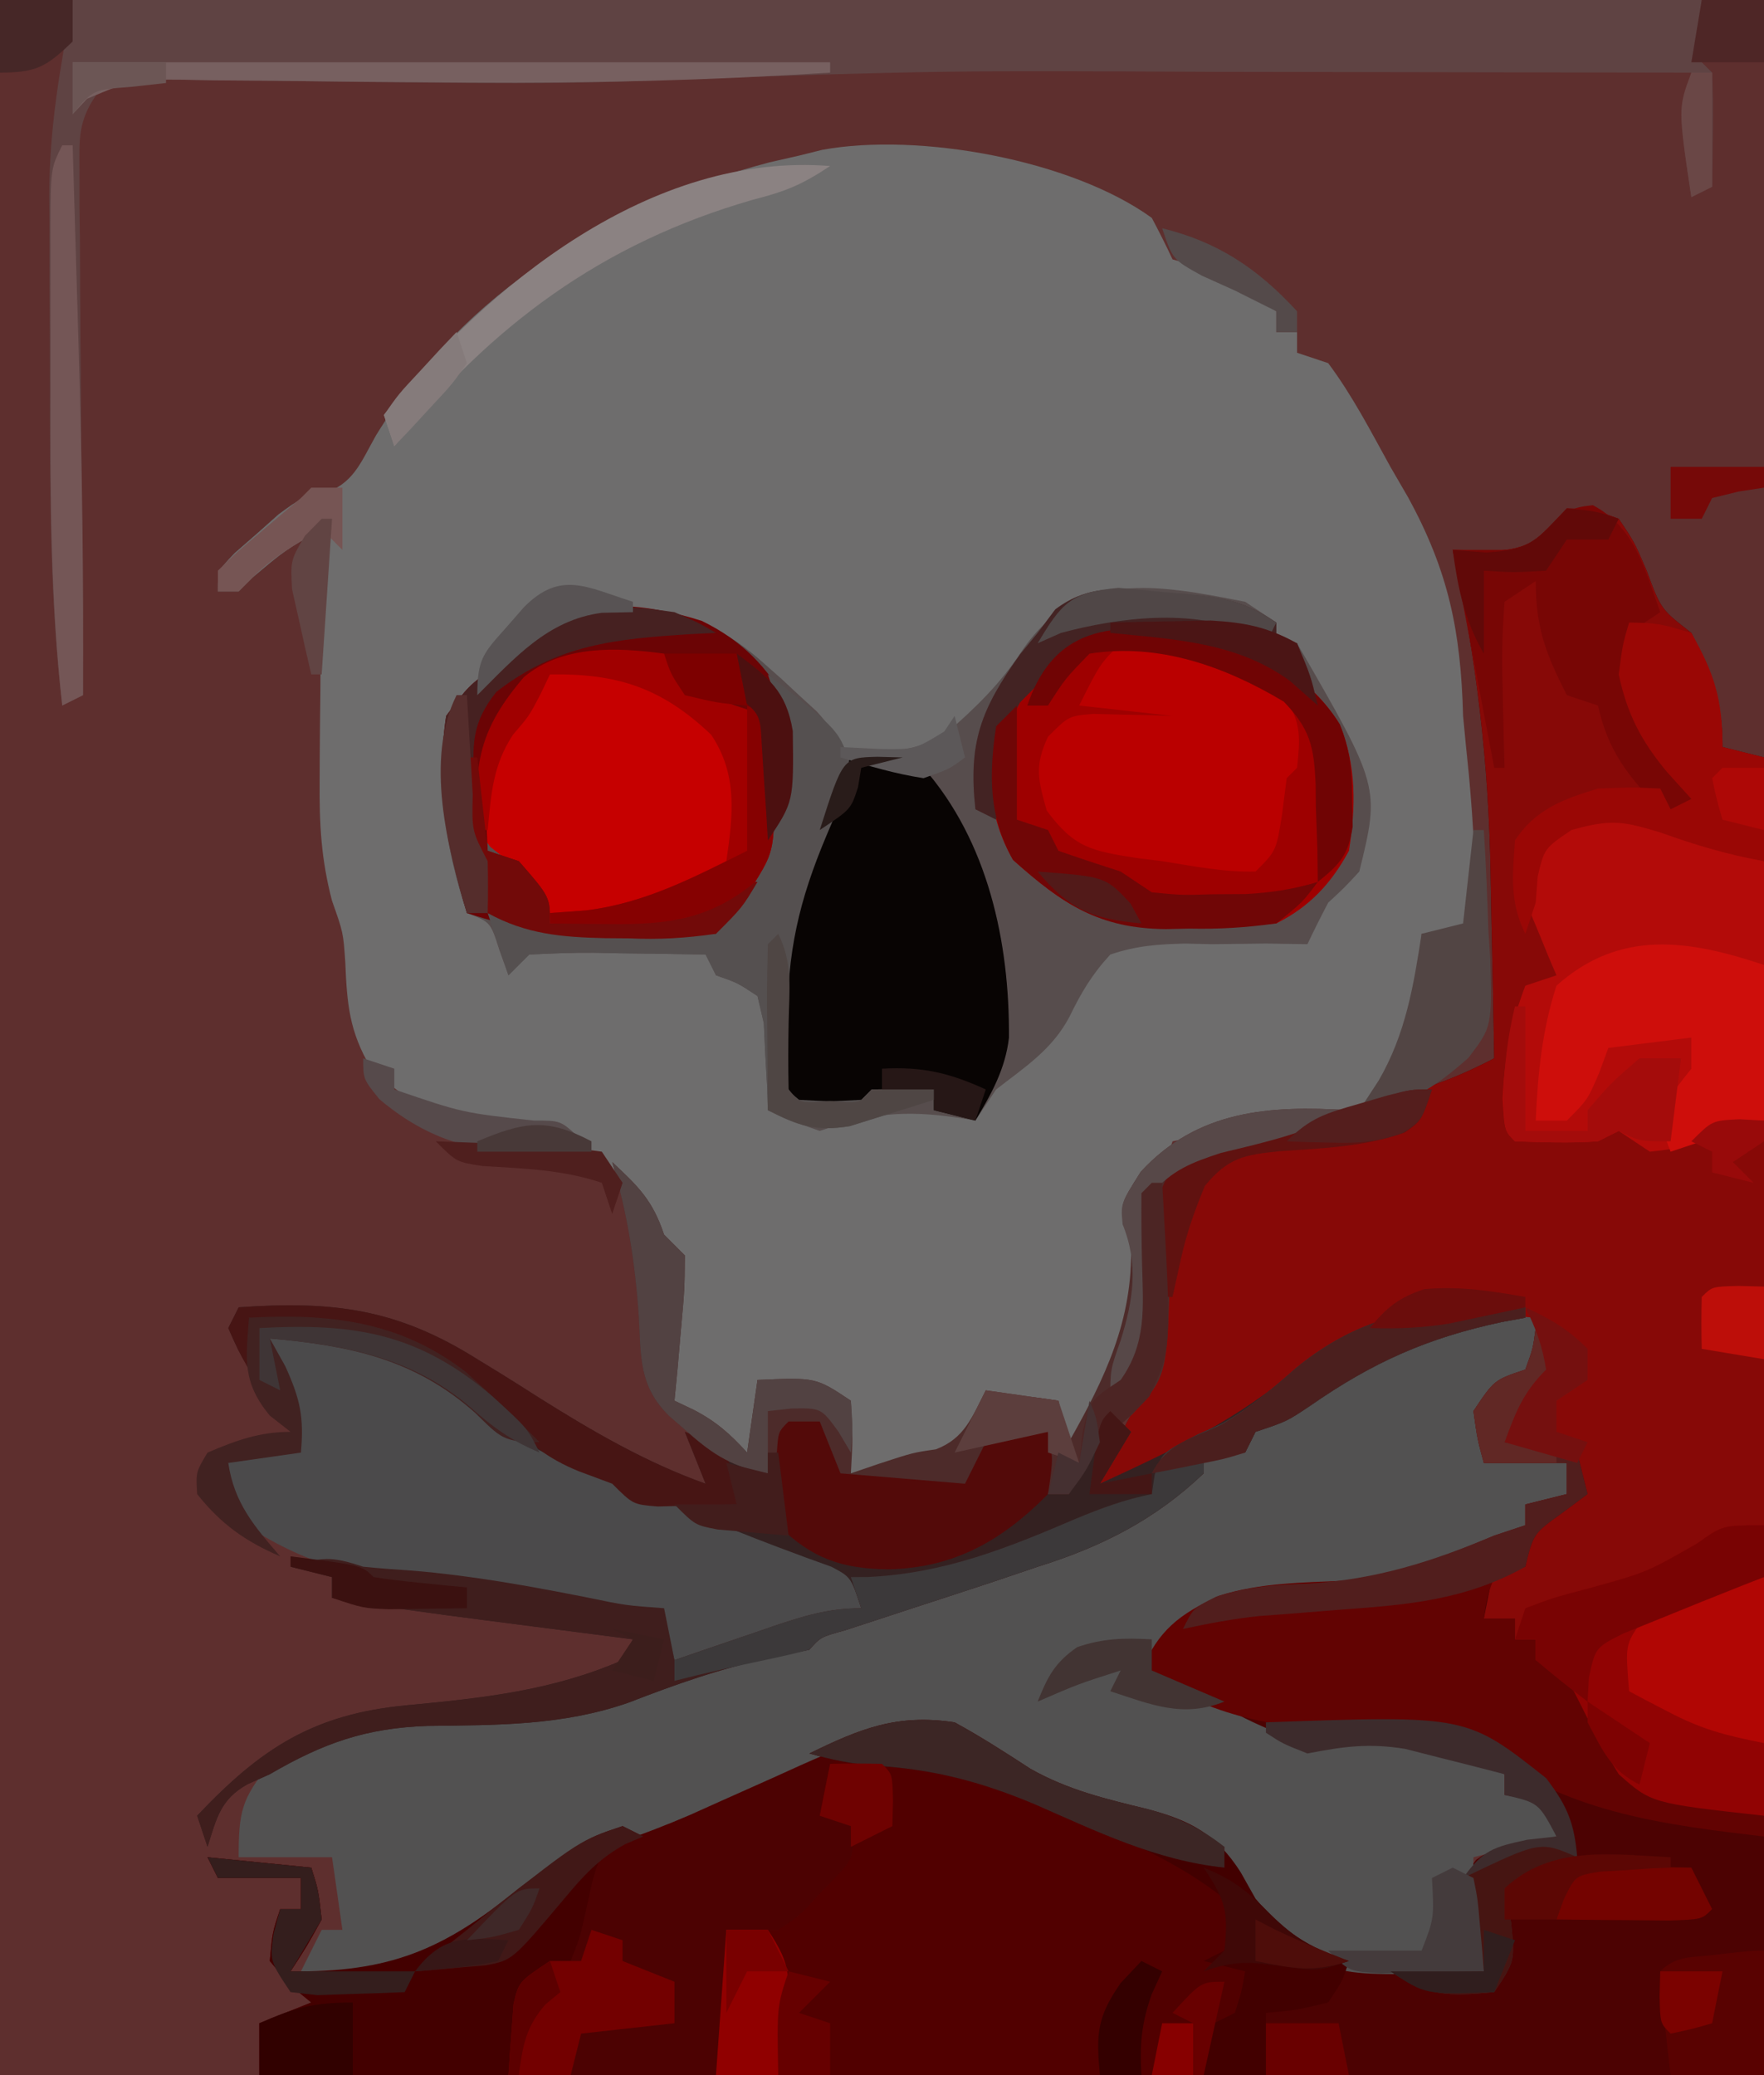 <?xml version="1.0" encoding="UTF-8"?>
<svg version="1.1" xmlns="http://www.w3.org/2000/svg" width="170" height="200">
<path d="M0 0 C56.1 0 112.2 0 170 0 C170 66 170 132 170 200 C113.9 200 57.8 200 0 200 C0 134 0 68 0 0 Z " fill="#5E2F2E" transform="translate(0,0)"/>
<path d="M0 0 C0.701 1.316 1.372 2.648 2 4 C3.321 4.378 4.658 4.702 6 5 C9.25 6.938 9.25 6.938 12 9 C12 9.66 12 10.32 12 11 C12.66 11 13.32 11 14 11 C14 11.66 14 12.32 14 13 C15.485 13.495 15.485 13.495 17 14 C19.336 17.121 21.117 20.592 23 24 C23.557 24.96 24.114 25.921 24.688 26.91 C28.621 34.087 29.785 39.891 30 48 C30.175 49.897 30.362 51.793 30.562 53.688 C30.989 58.508 31.307 63.164 31 68 C30.01 68.66 29.02 69.32 28 70 C27.34 69.67 26.68 69.34 26 69 C26.093 70.516 26.093 70.516 26.188 72.062 C25.956 76.932 24.71 80.686 21.793 84.633 C19.201 86.61 16.835 86.721 13.625 87.125 C9.714 87.637 5.859 88.176 2 89 C1.505 90.485 1.505 90.485 1 92 C0.471 92.465 -0.057 92.931 -0.602 93.41 C-2.244 94.905 -2.244 94.905 -1.898 97.059 C-1.726 97.844 -1.553 98.629 -1.375 99.438 C-0.45 106.048 -2.912 111.243 -6 117 C-6.66 117.66 -7.32 118.32 -8 119 C-8.33 117.35 -8.66 115.7 -9 114 C-12.331 113.499 -12.331 113.499 -16 114 C-16.619 114.969 -17.238 115.939 -17.875 116.938 C-20 120 -20 120 -22.242 120.621 C-24.505 120.85 -26.726 120.99 -29 121 C-29 118.69 -29 116.38 -29 114 C-31.97 113.34 -34.94 112.68 -38 112 C-38 114.64 -38 117.28 -38 120 C-41.282 118.461 -43.743 116.865 -46 114 C-46.468 110.328 -46.32 107.022 -45.988 103.34 C-46.006 98.309 -48.138 95.976 -51.375 92.312 C-55.303 88.852 -58.394 88.011 -63.5 87.562 C-68.658 87.058 -71.434 85.435 -75.25 81.938 C-77.355 78.405 -77.557 75.747 -77.727 71.695 C-77.921 68.876 -77.921 68.876 -79.005 65.812 C-80.051 61.804 -80.229 58.451 -80.195 54.316 C-80.192 53.616 -80.19 52.916 -80.187 52.194 C-80.176 49.983 -80.151 47.773 -80.125 45.562 C-80.115 44.053 -80.106 42.543 -80.098 41.033 C-80.076 37.355 -80.041 33.678 -80 30 C-83.564 32.051 -83.564 32.051 -86.688 34.688 C-87.121 35.121 -87.554 35.554 -88 36 C-88.66 36 -89.32 36 -90 36 C-90 34 -90 34 -88.391 32.309 C-87.331 31.382 -87.331 31.382 -86.25 30.438 C-85.206 29.507 -85.206 29.507 -84.141 28.559 C-82 27 -82 27 -79.938 26.602 C-76.93 25.668 -76.268 23.617 -74.75 20.938 C-66.162 6.985 -52.596 -1.175 -36.867 -5.348 C-35.921 -5.563 -34.975 -5.778 -34 -6 C-33.26 -6.184 -32.52 -6.369 -31.758 -6.559 C-22.435 -8.265 -7.717 -5.59 0 0 Z " fill="#6E6D6D" transform="translate(111,21)"/>
<path d="M0 0 C2.449 0.066 2.449 0.066 5 1 C6.512 3.25 6.512 3.25 7.688 6 C9.062 9.72 9.062 9.72 12 12 C13.955 15.984 15 18.523 15 23 C16.32 23.33 17.64 23.66 19 24 C19 65.91 19 107.82 19 151 C-28.85 151 -76.7 151 -126 151 C-126 149.35 -126 147.7 -126 146 C-123.525 145.01 -123.525 145.01 -121 144 C-121.681 143.443 -122.361 142.886 -123.062 142.312 C-124.022 141.168 -124.022 141.168 -125 140 C-124.75 137.25 -124.75 137.25 -124 135 C-123.34 135 -122.68 135 -122 135 C-122 134.01 -122 133.02 -122 132 C-124.64 132 -127.28 132 -130 132 C-130.33 131.34 -130.66 130.68 -131 130 C-127.7 130.33 -124.4 130.66 -121 131 C-120.312 133.188 -120.312 133.188 -120 136 C-121.48 138.676 -121.48 138.676 -123 141 C-113.487 141.114 -108.296 138.912 -101 133 C-96.172 129.147 -91.625 126.86 -85.75 125 C-80.624 123.302 -75.735 121.508 -70.875 119.125 C-66.635 117.167 -63.726 116.055 -59 117 C-56.488 118.389 -54.098 119.912 -51.691 121.477 C-48.071 123.526 -44.435 124.383 -40.418 125.363 C-36.239 126.464 -33.775 127.791 -31.438 131.438 C-30.963 132.283 -30.489 133.129 -30 134 C-26.407 138.192 -23.145 139.733 -17.668 140.414 C-16.519 140.484 -15.371 140.553 -14.188 140.625 C-12.445 140.737 -12.445 140.737 -10.668 140.852 C-9.347 140.925 -9.347 140.925 -8 141 C-8.179 140.385 -8.358 139.77 -8.543 139.137 C-8.756 138.328 -8.968 137.52 -9.188 136.688 C-9.408 135.887 -9.628 135.086 -9.855 134.262 C-10 132 -10 132 -8.75 130.25 C-6.296 128.497 -3.955 128.328 -1 128 C-2.722 124.752 -2.722 124.752 -6 124 C-6 123.34 -6 122.68 -6 122 C-8.038 121.465 -10.081 120.947 -12.125 120.438 C-13.262 120.147 -14.399 119.857 -15.57 119.559 C-18.925 118.793 -18.925 118.793 -21.906 119.656 C-26.488 120.165 -29.424 118.224 -33.375 116.062 C-34.111 115.676 -34.847 115.29 -35.605 114.893 C-37.411 113.943 -39.207 112.973 -41 112 C-39.348 108.118 -37.391 106.612 -33.531 104.801 C-29.524 103.533 -25.508 103.538 -21.332 103.344 C-16.189 102.813 -11.736 100.98 -7 99 C-6.01 98.67 -5.02 98.34 -4 98 C-4 97.34 -4 96.68 -4 96 C-2.68 95.67 -1.36 95.34 0 95 C0 94.01 0 93.02 0 92 C-2.64 92 -5.28 92 -8 92 C-8.625 89.688 -8.625 89.688 -9 87 C-7 84 -7 84 -4 83 C-4 81.35 -4 79.7 -4 78 C-14.12 77.56 -20.657 79.171 -28.406 85.891 C-33.014 89.638 -38.908 94 -45 94 C-43.972 91.312 -42.923 88.87 -41.449 86.391 C-39.335 81.443 -39.597 76.772 -39.648 71.457 C-39.531 65.577 -39.531 65.577 -36.707 62.508 C-34.33 61.184 -32.71 60.419 -30.062 60 C-25.866 59.209 -21.798 58.162 -17.688 57 C-16.516 56.67 -15.344 56.34 -14.137 56 C-11.556 55.177 -9.387 54.24 -7 53 C-7.07 48.593 -7.159 44.186 -7.262 39.78 C-7.295 38.289 -7.323 36.797 -7.346 35.306 C-7.517 24.578 -8.703 14.483 -11 4 C-9.889 4.043 -8.778 4.085 -7.633 4.129 C-3.247 3.973 -2.903 3 0 0 Z " fill="#4C0202" transform="translate(151,49)"/>
<path d="M0 0 C2.449 0.066 2.449 0.066 5 1 C6.512 3.25 6.512 3.25 7.688 6 C9.062 9.72 9.062 9.72 12 12 C13.955 15.984 15 18.523 15 23 C16.32 23.33 17.64 23.66 19 24 C19 57.66 19 91.32 19 126 C8.143 124.794 8.143 124.794 5 122 C3.611 119.734 2.379 117.446 1.211 115.059 C0.027 112.703 0.027 112.703 -3 111 C-3 110.34 -3 109.68 -3 109 C-3.66 109 -4.32 109 -5 109 C-5 108.34 -5 107.68 -5 107 C-5.99 107 -6.98 107 -8 107 C-7.67 105.35 -7.34 103.7 -7 102 C-6.01 102 -5.02 102 -4 102 C-3.917 101.402 -3.835 100.804 -3.75 100.188 C-2.794 97.399 -1.32 96.721 1 95 C1 94.01 1 93.02 1 92 C-1.31 91.34 -3.62 90.68 -6 90 C-4.926 87.085 -4.222 85.222 -2 83 C-2.405 80.218 -2.405 80.218 -4 78 C-14.041 77.359 -20.766 79.266 -28.406 85.891 C-33.014 89.638 -38.908 94 -45 94 C-43.972 91.312 -42.923 88.87 -41.449 86.391 C-39.335 81.443 -39.597 76.772 -39.648 71.457 C-39.531 65.577 -39.531 65.577 -36.707 62.508 C-34.33 61.184 -32.71 60.419 -30.062 60 C-25.866 59.209 -21.798 58.162 -17.688 57 C-15.93 56.505 -15.93 56.505 -14.137 56 C-11.556 55.177 -9.387 54.24 -7 53 C-7.07 48.593 -7.159 44.186 -7.262 39.78 C-7.295 38.289 -7.323 36.797 -7.346 35.306 C-7.517 24.578 -8.703 14.483 -11 4 C-9.889 4.043 -8.778 4.085 -7.633 4.129 C-3.247 3.973 -2.903 3 0 0 Z " fill="#870907" transform="translate(151,49)"/>
<path d="M0 0 C0.99 0.66 1.98 1.32 3 2 C3 2.66 3 3.32 3 4 C3.66 4 4.32 4 5 4 C12.995 17.849 12.995 17.849 11 26 C9.59 27.527 9.59 27.527 8 29 C7.307 30.32 6.636 31.652 6 33 C4.686 32.979 3.373 32.959 2.02 32.938 C0.284 32.956 -1.452 32.977 -3.188 33 C-4.052 32.981 -4.916 32.961 -5.807 32.941 C-8.424 33.002 -10.518 33.155 -13 34 C-14.751 35.894 -15.82 37.693 -16.94 40.01 C-18.63 43.183 -21.187 44.812 -24 47 C-24.66 47.99 -25.32 48.98 -26 50 C-26.87 49.857 -26.87 49.857 -27.758 49.711 C-32.914 48.979 -36.029 49.305 -41 51 C-43.672 50.059 -43.672 50.059 -46 49 C-46.026 48.229 -46.052 47.458 -46.078 46.664 C-46.135 45.661 -46.192 44.658 -46.25 43.625 C-46.296 42.627 -46.343 41.63 -46.391 40.602 C-46.592 39.743 -46.793 38.885 -47 38 C-48.927 36.724 -48.927 36.724 -51 36 C-51.33 35.34 -51.66 34.68 -52 34 C-54.792 33.946 -57.583 33.906 -60.375 33.875 C-61.566 33.85 -61.566 33.85 -62.781 33.824 C-64.855 33.807 -66.929 33.897 -69 34 C-69.66 34.66 -70.32 35.32 -71 36 C-71.289 35.196 -71.578 34.391 -71.875 33.562 C-72.733 30.867 -72.733 30.867 -75 30 C-77.06 23.821 -77.991 17.488 -77 11 C-74.875 8.125 -74.875 8.125 -72 6 C-71.134 5.072 -70.267 4.144 -69.375 3.188 C-65.806 0.24 -62.142 0.521 -57.684 0.629 C-53.068 1.267 -49.824 2.843 -46.375 5.938 C-45.805 6.442 -45.235 6.946 -44.648 7.465 C-44.104 7.971 -43.56 8.478 -43 9 C-42.435 9.517 -41.871 10.034 -41.289 10.566 C-40 12 -40 12 -40 14 C-35.952 14.59 -32.468 14.879 -28.867 12.723 C-26.022 10.262 -23.574 7.878 -21.508 4.719 C-16.14 -3.18 -8.465 -1.659 0 0 Z " fill="#574D4D" transform="translate(120,58)"/>
<path d="M0 0 C0 1.65 0 3.3 0 5 C-0.959 5.309 -0.959 5.309 -1.938 5.625 C-4.349 6.895 -4.349 6.895 -4.75 10.125 C-4.832 11.074 -4.915 12.023 -5 13 C-2.36 13.33 0.28 13.66 3 14 C3 14.99 3 15.98 3 17 C1.68 17.33 0.36 17.66 -1 18 C-1 18.66 -1 19.32 -1 20 C-7.156 24.567 -14.05 26.063 -21.562 26.438 C-27.399 26.773 -31.103 27.798 -36 31 C-36.33 31.99 -36.66 32.98 -37 34 C-34.677 35.213 -32.345 36.394 -30 37.562 C-29.352 37.905 -28.703 38.247 -28.035 38.6 C-24.402 40.38 -21.922 41.245 -17.875 40.594 C-13.725 39.958 -11.82 40.362 -8 41.938 C-7.051 42.318 -6.103 42.698 -5.125 43.09 C-4.424 43.39 -3.723 43.691 -3 44 C-3 44.66 -3 45.32 -3 46 C-2.361 46.103 -1.721 46.206 -1.062 46.312 C-0.382 46.539 0.299 46.766 1 47 C1.33 47.99 1.66 48.98 2 50 C-0.64 50.66 -3.28 51.32 -6 52 C-6.043 53.666 -6.041 55.334 -6 57 C-5.67 57.33 -5.34 57.66 -5 58 C-4.959 59.666 -4.957 61.334 -5 63 C-19.77 63.592 -19.77 63.592 -25.684 58.57 C-27.375 57 -27.375 57 -30 54 C-30 53.01 -30 52.02 -30 51 C-30.874 50.762 -30.874 50.762 -31.766 50.52 C-48.968 45.624 -48.968 45.624 -53.914 41.344 C-57.141 39.265 -59.2 39.555 -63 40 C-66.588 41.206 -69.999 42.736 -73.438 44.312 C-75.248 45.123 -77.059 45.931 -78.871 46.738 C-79.74 47.129 -80.609 47.52 -81.504 47.922 C-83.761 48.897 -86.023 49.757 -88.34 50.578 C-91.724 51.893 -94.225 53.289 -97.125 55.438 C-98.399 56.35 -98.399 56.35 -99.699 57.281 C-101.485 58.615 -103.222 60.014 -104.938 61.438 C-109.529 63.78 -113.943 63.324 -119 63 C-118.34 61.68 -117.68 60.36 -117 59 C-116.34 59 -115.68 59 -115 59 C-115.33 56.69 -115.66 54.38 -116 52 C-118.97 52 -121.94 52 -125 52 C-125 47.567 -124.716 46.396 -122 43 C-116.447 39.235 -111.446 38.49 -104.875 38.5 C-95.752 38.278 -87.089 37.083 -78.816 32.895 C-77 32 -77 32 -73.875 31.625 C-69.733 30.957 -66.401 29.66 -62.555 28.047 C-57.742 26.075 -52.773 24.556 -47.812 23 C-42.456 21.096 -38.405 18.548 -34 15 C-33.34 15 -32.68 15 -32 15 C-32 14.34 -32 13.68 -32 13 C-30.68 13 -29.36 13 -28 13 C-27.67 12.01 -27.34 11.02 -27 10 C-23.52 7.67 -19.741 5.875 -16 4 C-15.18 3.578 -14.36 3.157 -13.516 2.723 C-8.753 0.415 -5.289 -0.45 0 0 Z " fill="#525151" transform="translate(148,127)"/>
<path d="M0 0 C51.81 0 103.62 0 157 0 C157 1.98 157 3.96 157 6 C157.33 6.33 157.66 6.66 158 7 C158.072 8.853 158.084 10.708 158.062 12.562 C158.053 13.574 158.044 14.586 158.035 15.629 C158.018 16.803 158.018 16.803 158 18 C157.34 18.33 156.68 18.66 156 19 C154.84 11.266 154.84 11.266 156 7 C145.575 6.977 135.151 6.959 124.726 6.948 C119.883 6.943 115.04 6.936 110.197 6.925 C83.938 6.796 83.938 6.796 57.699 7.654 C51.059 8.002 44.446 8.048 37.797 7.992 C36.799 7.984 35.801 7.976 34.774 7.968 C30.721 7.932 26.669 7.889 22.616 7.829 C19.593 7.787 16.57 7.763 13.547 7.742 C12.628 7.724 11.71 7.705 10.763 7.686 C9.917 7.682 9.07 7.679 8.198 7.675 C7.087 7.661 7.087 7.661 5.952 7.646 C3.929 7.877 3.929 7.877 2.259 9.178 C0.519 11.696 0.639 13.433 0.659 16.481 C0.66 17.602 0.66 18.723 0.66 19.878 C0.676 21.087 0.691 22.297 0.707 23.543 C0.711 24.782 0.716 26.02 0.72 27.297 C0.734 30.586 0.761 33.876 0.794 37.165 C0.825 40.524 0.838 43.882 0.854 47.24 C0.887 53.827 0.937 60.413 1 67 C0.01 67.495 0.01 67.495 -1 68 C-2.215 57.51 -2.186 47.019 -2.185 36.473 C-2.187 33.441 -2.206 30.409 -2.225 27.377 C-2.228 25.417 -2.23 23.456 -2.23 21.496 C-2.238 20.606 -2.245 19.716 -2.252 18.799 C-2.228 12.129 -1.234 6.787 0 0 Z " fill="#5F4343" transform="translate(7,0)"/>
<path d="M0 0 C3.173 1.232 6.297 2.543 9.418 3.899 C10.493 4.347 11.567 4.794 12.674 5.255 C21.654 9.072 21.654 9.072 23.981 12.024 C24.231 14.649 24.231 14.649 23.981 17.024 C23.486 17.519 23.486 17.519 22.981 18.024 C23.641 18.354 24.301 18.684 24.981 19.024 C24.606 21.462 24.606 21.462 23.981 24.024 C22.991 24.519 22.991 24.519 21.981 25.024 C21.651 26.344 21.321 27.664 20.981 29.024 C5.471 29.024 -10.039 29.024 -26.019 29.024 C-25.689 24.404 -25.359 19.784 -25.019 15.024 C-23.369 15.024 -21.719 15.024 -20.019 15.024 C-17.929 13.647 -17.929 13.647 -16.207 11.712 C-15.602 11.097 -14.997 10.482 -14.375 9.849 C-12.721 8.002 -12.721 8.002 -13.019 5.024 C-14.009 4.694 -14.999 4.364 -16.019 4.024 C-15.644 1.587 -15.644 1.587 -15.019 -0.976 C-10.492 -3.239 -4.597 -1.485 0 0 Z " fill="#510000" transform="translate(95.019,170.976)"/>
<path d="M0 0 C9.1 -0.642 15.255 0.126 23 5 C23.686 5.419 24.372 5.838 25.078 6.27 C26.389 7.082 27.694 7.905 28.992 8.738 C34.087 11.94 39.315 14.983 45 17 C44.34 15.35 43.68 13.7 43 12 C45.667 13.333 48.333 14.667 51 16 C51.66 14.35 52.32 12.7 53 11 C53.99 11 54.98 11 56 11 C56.66 12.65 57.32 14.3 58 16 C61.96 16.33 65.92 16.66 70 17 C70.66 15.68 71.32 14.36 72 13 C73 12 73 12 75.562 11.938 C76.367 11.958 77.171 11.979 78 12 C78 13.98 78 15.96 78 18 C81.479 15.681 82.294 13.736 84 10 C84.99 10.99 84.99 10.99 86 12 C85.01 13.65 84.02 15.3 83 17 C89.953 13.794 96.437 10.767 102.25 5.688 C108.758 0.162 115.726 -0.36 124 0 C124 0.33 124 0.66 124 1 C123.261 1.135 122.523 1.271 121.762 1.41 C114.592 2.931 109.291 5.291 103.277 9.477 C101 11 101 11 98 12 C97.67 12.66 97.34 13.32 97 14 C95.68 14 94.36 14 93 14 C93 14.66 93 15.32 93 16 C88.304 20.484 83.123 23.087 77 25 C75.583 25.479 74.166 25.958 72.75 26.438 C70.101 27.313 67.45 28.179 64.797 29.043 C63.165 29.579 63.165 29.579 61.5 30.125 C60.479 30.458 59.458 30.79 58.406 31.133 C56.08 31.778 56.08 31.778 55 33 C53.721 33.268 52.443 33.536 51.125 33.812 C46.42 34.805 42.056 36.363 37.578 38.098 C31.222 40.322 24.881 40.263 18.213 40.342 C12.225 40.547 8.145 42.01 3 45 C1.936 45.478 1.936 45.478 0.85 45.966 C-1.761 47.425 -2.125 49.228 -3 52 C-3.495 50.515 -3.495 50.515 -4 49 C2.176 42.46 7.236 39.201 16.209 38.354 C23.487 37.665 30.234 36.952 37 34 C37.495 33.01 37.495 33.01 38 32 C37.335 31.914 36.669 31.829 35.984 31.74 C32.947 31.349 29.911 30.956 26.875 30.562 C25.828 30.428 24.782 30.293 23.703 30.154 C18.786 29.516 13.883 28.87 9 28 C9 27.34 9 26.68 9 26 C7.68 25.67 6.36 25.34 5 25 C8.01 24.066 8.867 23.956 12 25 C13.56 25.154 15.123 25.274 16.688 25.375 C22.447 25.846 28.032 26.864 33.692 27.984 C37.318 28.734 37.318 28.734 41 29 C41.495 31.475 41.495 31.475 42 34 C43.048 33.639 44.096 33.278 45.176 32.906 C46.555 32.437 47.934 31.969 49.312 31.5 C50.003 31.262 50.693 31.023 51.404 30.777 C54.389 29.768 56.827 29 60 29 C57.29 25.586 53.573 24.428 49.625 22.938 C48.965 22.682 48.305 22.426 47.625 22.162 C45.752 21.436 43.876 20.718 42 20 C29.957 15.252 29.957 15.252 25.438 10.438 C22.289 7.088 19.393 5.518 15 4 C14.031 3.629 13.061 3.257 12.062 2.875 C8.36 1.817 4.828 1.396 1 1 C1 2.65 1 4.3 1 6 C-0.062 4.125 -0.062 4.125 -1 2 C-0.67 1.34 -0.34 0.68 0 0 Z " fill="#342121" transform="translate(23,126)"/>
<path d="M0 0 C7.197 -0.523 13.083 0.773 18.773 5.461 C19.597 6.223 19.597 6.223 20.438 7 C24.465 10.685 28.933 12.157 34 14 C36.004 14.823 38.004 15.657 40 16.5 C42.968 17.752 45.931 18.974 48.949 20.102 C49.853 20.439 50.756 20.777 51.688 21.125 C52.9 21.562 52.9 21.562 54.137 22.008 C56 23 56 23 57 26 C54.376 26.837 51.751 27.67 49.125 28.5 C48.379 28.738 47.632 28.977 46.863 29.223 C41.227 31 41.227 31 39 31 C38.813 30.364 38.626 29.729 38.434 29.074 C37.1 26.657 37.1 26.657 33.848 26.207 C32.599 26.077 31.349 25.947 30.062 25.812 C23.139 25.046 23.139 25.046 20 24 C18.314 23.874 16.626 23.773 14.938 23.688 C7.973 23.096 1.947 21.193 -3.688 17 C-5 15 -5 15 -4.75 12.75 C-4.503 12.172 -4.255 11.595 -4 11 C-1.69 11 0.62 11 3 11 C2.691 10.113 2.381 9.226 2.062 8.312 C1.171 5.533 0.506 2.869 0 0 Z " fill="#4B4A4B" transform="translate(26,129)"/>
<path d="M0 0 C4.705 1.68 9.446 4.453 12.113 8.824 C13.733 12.799 13.668 16.798 13 21 C11.317 24.122 9.217 26.391 6 28 C3.235 28.178 0.517 28.278 -2.25 28.312 C-3.002 28.342 -3.753 28.371 -4.527 28.4 C-11.077 28.475 -14.5 26.236 -19.375 21.875 C-21.79 17.602 -21.881 13.792 -21 9 C-16.477 -0.426 -9.701 -0.778 0 0 Z " fill="#9E0000" transform="translate(117,61)"/>
<path d="M0 0 C0.843 0.264 1.686 0.529 2.555 0.801 C5.108 1.682 7.617 2.684 10.125 3.688 C10.125 11.938 10.125 20.188 10.125 28.688 C2.085 31.367 2.085 31.367 -0.875 31.688 C-1.865 31.027 -2.855 30.367 -3.875 29.688 C-4.535 30.017 -5.195 30.348 -5.875 30.688 C-8.565 30.875 -11.172 30.773 -13.875 30.688 C-14.875 29.688 -14.875 29.688 -15.062 26.562 C-14.87 22.585 -14.289 19.407 -12.875 15.688 C-11.885 15.357 -10.895 15.027 -9.875 14.688 C-10.103 14.156 -10.331 13.625 -10.566 13.078 C-10.998 12.019 -10.998 12.019 -11.438 10.938 C-11.728 10.241 -12.018 9.545 -12.316 8.828 C-12.965 6.343 -12.79 5.068 -11.875 2.688 C-7.845 -0.94 -5.117 -1.641 0 0 Z " fill="#B30B09" transform="translate(159.875,79.312)"/>
<path d="M0 0 C0.66 0.33 1.32 0.66 2 1 C1.385 4.995 -0.706 7.745 -3 11 C-0.69 11.33 1.62 11.66 4 12 C4.495 13.98 4.495 13.98 5 16 C3.793 16.897 3.793 16.897 2.562 17.812 C-0.223 19.809 -0.223 19.809 -1 23 C-1.99 23.33 -2.98 23.66 -4 24 C-4.733 26.015 -4.733 26.015 -5 28 C-4.01 28 -3.02 28 -2 28 C-2 28.66 -2 29.32 -2 30 C-1.34 30 -0.68 30 0 30 C1.745 31.969 3.384 33.932 5 36 C5.598 36.722 6.196 37.444 6.812 38.188 C8 40 8 40 8 43 C14.888 45.41 14.888 45.41 22 47 C22 47.66 22 48.32 22 49 C12.815 47.932 3.332 46.749 -4.219 41.086 C-8.15 38.689 -12.486 38.914 -16.979 38.81 C-25.025 38.591 -31.132 37.573 -38 33 C-36.348 29.118 -34.391 27.612 -30.531 25.801 C-26.524 24.533 -22.508 24.538 -18.332 24.344 C-13.189 23.813 -8.736 21.98 -4 20 C-3.01 19.67 -2.02 19.34 -1 19 C-1 18.34 -1 17.68 -1 17 C0.32 16.67 1.64 16.34 3 16 C3 15.01 3 14.02 3 13 C0.36 13 -2.28 13 -5 13 C-5.625 10.688 -5.625 10.688 -6 8 C-4 5 -4 5 -1 4 C-0.267 1.985 -0.267 1.985 0 0 Z " fill="#620302" transform="translate(148,128)"/>
<path d="M0 0 C3.25 0.125 3.25 0.125 7 1 C13.214 8.077 15.305 17.812 15.234 27.031 C14.873 30.067 13.554 32.41 12 35 C10.68 34.67 9.36 34.34 8 34 C8 33.34 8 32.68 8 32 C6.453 32.495 6.453 32.495 4.875 33 C1.5 33.958 -1.474 34.328 -5 34 C-7.701 31.299 -7.299 29.834 -7.312 26.062 C-7.152 16.38 -4.617 8.437 0 0 Z " fill="#080403" transform="translate(82,73)"/>
<path d="M0 0 C2.188 1.875 2.188 1.875 4 4 C5.981 4.721 7.981 5.393 10 6 C10.914 18.509 10.914 18.509 8.77 22.008 C3.64 26.238 -1.819 26.453 -8.18 26.422 C-11 26 -11 26 -13.562 23.188 C-14.037 22.136 -14.511 21.084 -15 20 C-15.578 19.546 -16.155 19.093 -16.75 18.625 C-18.582 16.244 -18.405 13.908 -18.293 10.996 C-17.679 6.814 -15.184 3.653 -12 1 C-7.964 -0.345 -4.22 -0.578 0 0 Z " fill="#C60000" transform="translate(64,63)"/>
<path d="M0 0 C0 9.24 0 18.48 0 28 C-10.857 26.794 -10.857 26.794 -14 24 C-15.389 21.734 -16.621 19.446 -17.789 17.059 C-18.973 14.703 -18.973 14.703 -22 13 C-22 12.34 -22 11.68 -22 11 C-22.66 11 -23.32 11 -24 11 C-23.67 10.01 -23.34 9.02 -23 8 C-20.27 6.973 -20.27 6.973 -16.812 6.062 C-11.326 4.543 -11.326 4.543 -6.438 1.75 C-4 0 -4 0 0 0 Z " fill="#910303" transform="translate(170,147)"/>
<path d="M0 0 C6.218 0.311 10.775 1.635 15.875 5.375 C17.447 7.646 17.284 9.304 17 12 C16.67 12.33 16.34 12.66 16 13 C15.856 14.134 15.711 15.269 15.562 16.438 C15 20 15 20 13 22 C9.966 22.077 6.992 21.478 4 21 C3.179 20.898 2.358 20.796 1.512 20.691 C-2.78 20.01 -4.457 19.735 -7.125 16.125 C-7.979 13.076 -8.312 11.826 -7 9 C-5 7 -5 7 -2.617 6.805 C-1.712 6.828 -0.807 6.851 0.125 6.875 C1.49 6.902 1.49 6.902 2.883 6.93 C3.581 6.953 4.28 6.976 5 7 C2.03 6.67 -0.94 6.34 -4 6 C-2 2 -2 2 0 0 Z " fill="#BA0000" transform="translate(108,62)"/>
<path d="M0 0 C0 0.33 0 0.66 0 1 C-0.739 1.135 -1.477 1.271 -2.238 1.41 C-9.408 2.931 -14.709 5.291 -20.723 9.477 C-23 11 -23 11 -26 12 C-26.33 12.66 -26.66 13.32 -27 14 C-28.32 14 -29.64 14 -31 14 C-31 14.66 -31 15.32 -31 16 C-35.696 20.484 -40.877 23.087 -47 25 C-48.417 25.479 -49.834 25.958 -51.25 26.438 C-53.899 27.313 -56.55 28.179 -59.203 29.043 C-60.835 29.579 -60.835 29.579 -62.5 30.125 C-63.521 30.458 -64.542 30.79 -65.594 31.133 C-67.92 31.778 -67.92 31.778 -69 33 C-70.279 33.268 -71.558 33.536 -72.875 33.812 C-77.58 34.805 -81.944 36.363 -86.422 38.098 C-92.778 40.322 -99.119 40.263 -105.787 40.342 C-111.775 40.547 -115.855 42.01 -121 45 C-122.064 45.478 -122.064 45.478 -123.15 45.966 C-125.761 47.425 -126.125 49.228 -127 52 C-127.495 50.515 -127.495 50.515 -128 49 C-121.824 42.46 -116.764 39.201 -107.791 38.354 C-100.513 37.665 -93.766 36.952 -87 34 C-86.505 33.01 -86.505 33.01 -86 32 C-86.665 31.914 -87.331 31.829 -88.016 31.74 C-91.053 31.349 -94.089 30.956 -97.125 30.562 C-98.172 30.428 -99.218 30.293 -100.297 30.154 C-105.214 29.516 -110.117 28.87 -115 28 C-115 27.34 -115 26.68 -115 26 C-116.32 25.67 -117.64 25.34 -119 25 C-115.99 24.066 -115.133 23.956 -112 25 C-110.44 25.154 -108.877 25.274 -107.312 25.375 C-101.553 25.846 -95.968 26.864 -90.308 27.984 C-86.682 28.734 -86.682 28.734 -83 29 C-82.505 31.475 -82.505 31.475 -82 34 C-80.952 33.639 -79.904 33.278 -78.824 32.906 C-77.445 32.437 -76.066 31.969 -74.688 31.5 C-73.997 31.262 -73.307 31.023 -72.596 30.777 C-69.611 29.768 -67.173 29 -64 29 C-64.495 27.515 -64.495 27.515 -65 26 C-64.178 25.996 -64.178 25.996 -63.34 25.992 C-55.974 25.633 -50.006 23.239 -43.32 20.375 C-40.838 19.347 -38.617 18.526 -36 18 C-35.859 17.064 -35.859 17.064 -35.715 16.109 C-35 14 -35 14 -31.562 12.25 C-30.839 11.928 -30.116 11.605 -29.371 11.273 C-26.6 9.785 -24.49 7.944 -22.125 5.875 C-15.382 0.302 -8.502 -0.37 0 0 Z " fill="#3F1E1D" transform="translate(147,126)"/>
<path d="M0 0 C0.66 0.33 1.32 0.66 2 1 C1.371 1.227 0.742 1.454 0.094 1.688 C-2.2 2.836 -2.2 2.836 -2.906 5.312 C-3.102 6.199 -3.298 7.086 -3.5 8 C-4.094 10.688 -4.094 10.688 -5 13 C-6.98 13.99 -6.98 13.99 -9 15 C-9.66 17.97 -10.32 20.94 -11 24 C-18.92 24 -26.84 24 -35 24 C-35 22.35 -35 20.7 -35 19 C-33.35 18.34 -31.7 17.68 -30 17 C-30.681 16.443 -31.361 15.886 -32.062 15.312 C-32.702 14.549 -33.341 13.786 -34 13 C-33.75 10.25 -33.75 10.25 -33 8 C-32.34 8 -31.68 8 -31 8 C-31 7.01 -31 6.02 -31 5 C-33.64 5 -36.28 5 -39 5 C-39.33 4.34 -39.66 3.68 -40 3 C-36.7 3.33 -33.4 3.66 -30 4 C-29.312 6.188 -29.312 6.188 -29 9 C-30.48 11.676 -30.48 11.676 -32 14 C-22.515 14.114 -17.263 11.956 -10 6 C-3.497 1.166 -3.497 1.166 0 0 Z " fill="#430000" transform="translate(60,176)"/>
<path d="M0 0 C-4.001 2.2 -8.132 3.132 -12.539 4.219 C-15.145 4.838 -15.145 4.838 -17 7 C-17.152 9.908 -17.222 12.778 -17.25 15.688 C-17.549 25.659 -17.549 25.659 -20.875 29.312 C-21.909 30.218 -22.95 31.115 -24 32 C-24.866 33.454 -24.866 33.454 -25.75 34.938 C-26.369 35.958 -26.369 35.958 -27 37 C-27.66 37 -28.32 37 -29 37 C-29 35.02 -29 33.04 -29 31 C-33.824 32.269 -33.824 32.269 -37 36 C-39.75 36.398 -39.75 36.398 -43 36.375 C-44.609 36.387 -44.609 36.387 -46.25 36.398 C-47.611 36.201 -47.611 36.201 -49 36 C-51 33 -51 33 -51 30 C-54.113 30.669 -54.113 30.669 -55.188 33.062 C-55.456 33.702 -55.724 34.341 -56 35 C-59.327 34.405 -61.171 33.295 -63.688 31.062 C-64.289 30.538 -64.891 30.013 -65.512 29.473 C-68.443 26.572 -68.211 23.859 -68.438 19.875 C-68.796 14.667 -69.529 10 -71 5 C-68.474 7.363 -67.112 8.665 -66 12 C-65.34 12.66 -64.68 13.32 -64 14 C-64.023 17.258 -64.023 17.258 -64.375 21.125 C-64.541 23.047 -64.541 23.047 -64.711 25.008 C-64.806 25.995 -64.902 26.983 -65 28 C-64.376 28.296 -63.752 28.593 -63.109 28.898 C-60.962 30.02 -59.619 31.219 -58 33 C-57.67 30.69 -57.34 28.38 -57 26 C-51.375 25.75 -51.375 25.75 -48 28 C-47.812 31.625 -47.812 31.625 -48 35 C-47.093 34.691 -46.185 34.381 -45.25 34.062 C-42 33 -42 33 -39.812 32.688 C-37.031 31.632 -36.312 29.558 -35 27 C-32.69 27.33 -30.38 27.66 -28 28 C-27.505 29.98 -27.505 29.98 -27 32 C-23.501 25.816 -20.803 20.233 -21 13 C-21.202 12.318 -21.405 11.636 -21.613 10.934 C-22 9 -22 9 -20.062 5.938 C-14.598 -0.009 -7.67 -0.479 0 0 Z " fill="#4D2B2A" transform="translate(130,107)"/>
<path d="M0 0 C3.862 1.893 6.308 4.386 8.367 8.16 C9.239 13.163 9.21 16.896 6.367 21.16 C6.037 17.2 5.707 13.24 5.367 9.16 C4.253 8.892 3.14 8.624 1.992 8.348 C-1.633 7.16 -1.633 7.16 -3.633 4.16 C-7.769 3.331 -11.636 3.748 -15.508 5.348 C-18.113 7.57 -19.338 8.956 -20.633 12.16 C-20.869 15.51 -20.809 18.809 -20.633 22.16 C-19.643 22.49 -18.653 22.82 -17.633 23.16 C-14.633 26.605 -14.633 26.605 -14.633 29.16 C-12.736 29.072 -10.84 28.964 -8.945 28.848 C-7.89 28.79 -6.834 28.732 -5.746 28.672 C-2.384 28.119 -0.477 26.968 2.367 25.16 C3.357 25.16 4.347 25.16 5.367 25.16 C3.887 27.633 3.887 27.633 1.367 30.16 C-1.623 30.593 -3.98 30.728 -6.945 30.598 C-7.679 30.592 -8.414 30.586 -9.17 30.58 C-13.973 30.474 -18.072 29.66 -22.633 28.16 C-24.53 21.876 -25.635 15.723 -24.633 9.16 C-22.508 6.285 -22.508 6.285 -19.633 4.16 C-18.767 3.232 -17.9 2.304 -17.008 1.348 C-12.322 -2.523 -5.484 -1.749 0 0 Z " fill="#6B0405" transform="translate(67.633,59.84)"/>
<path d="M0 0 C0 4.95 0 9.9 0 15 C-3 16 -6 17 -9 18 C-9.688 16.25 -9.688 16.25 -10 14 C-9.047 12.633 -8.046 11.297 -7 10 C-7 9.01 -7 8.02 -7 7 C-9.64 7.33 -12.28 7.66 -15 8 C-15.289 8.784 -15.578 9.568 -15.875 10.375 C-17 13 -17 13 -19 15 C-19.99 15 -20.98 15 -22 15 C-21.798 10.498 -21.393 6.3 -20 2 C-13.865 -3.487 -7.223 -2.408 0 0 Z " fill="#CE0E0B" transform="translate(170,93)"/>
<path d="M0 0 C4.066 2.134 4.992 6.143 6.5 10.312 C5.51 10.973 4.52 11.633 3.5 12.312 C3.909 18.238 4.793 21.482 8.5 26.312 C9.16 27.302 9.82 28.293 10.5 29.312 C9.18 29.312 7.86 29.312 6.5 29.312 C3.357 26.096 1.469 23.673 0.5 19.312 C-0.49 18.983 -1.48 18.652 -2.5 18.312 C-4.525 14.337 -5.5 11.807 -5.5 7.312 C-6.49 7.973 -7.48 8.633 -8.5 9.312 C-8.721 12.101 -8.781 14.659 -8.688 17.438 C-8.674 18.192 -8.66 18.946 -8.646 19.723 C-8.611 21.586 -8.557 23.449 -8.5 25.312 C-8.83 25.312 -9.16 25.312 -9.5 25.312 C-10.82 18.383 -12.14 11.453 -13.5 4.312 C-11.19 4.312 -8.88 4.312 -6.5 4.312 C-2.361 0.295 -2.361 0.295 0 0 Z " fill="#780605" transform="translate(153.5,48.688)"/>
<path d="M0 0 C2.522 1.376 4.9 2.91 7.309 4.477 C10.929 6.526 14.565 7.383 18.582 8.363 C22.761 9.464 25.225 10.791 27.562 14.438 C28.037 15.283 28.511 16.129 29 17 C31.717 20.17 34.041 21.68 38 23 C37.375 24.938 37.375 24.938 36 27 C32.875 27.75 32.875 27.75 30 28 C30 29.98 30 31.96 30 34 C28.02 34 26.04 34 24 34 C24.375 31.562 24.375 31.562 25 29 C25.66 28.67 26.32 28.34 27 28 C27.652 25.975 27.652 25.975 28 24 C26.68 23.67 25.36 23.34 24 23 C24.66 22.67 25.32 22.34 26 22 C26.502 19.67 26.502 19.67 26 17 C21.227 13.223 15.869 11.061 10.25 8.812 C9.407 8.457 8.564 8.102 7.695 7.736 C2.498 5.642 -2.183 4.514 -7.782 4.182 C-9.954 4.004 -11.905 3.587 -14 3 C-9.113 0.607 -5.541 -0.845 0 0 Z " fill="#420000" transform="translate(92,166)"/>
<path d="M0 0 C0.99 0 1.98 0 3 0 C3.66 1.65 4.32 3.3 5 5 C8.96 5.33 12.92 5.66 17 6 C17.66 4.68 18.32 3.36 19 2 C20 1 20 1 22.562 0.938 C23.769 0.968 23.769 0.968 25 1 C25.5 3.625 25.5 3.625 25 7 C20.589 11.473 15.956 14.12 9.625 14.25 C5.186 14.214 2.207 13.207 -1 10 C-1.098 8.503 -1.13 7.001 -1.125 5.5 C-1.128 4.685 -1.13 3.871 -1.133 3.031 C-1 1 -1 1 0 0 Z " fill="#530A09" transform="translate(76,137)"/>
<path d="M0 0 C2.812 0.062 2.812 0.062 6 1 C8.242 4.961 9 7.434 9 12 C10.32 12.33 11.64 12.66 13 13 C13 16.3 13 19.6 13 23 C9.528 22.381 6.375 21.443 3.062 20.25 C-0.61 19.132 -1.739 18.927 -5.562 20 C-8.176 21.778 -8.176 21.778 -8.812 24.5 C-8.874 25.325 -8.936 26.15 -9 27 C-9.33 27.99 -9.66 28.98 -10 30 C-11.525 26.95 -11.236 24.358 -11 21 C-9.046 18.018 -6.352 17.013 -3 16 C0.312 15.875 0.312 15.875 3 16 C3.33 16.66 3.66 17.32 4 18 C4.66 17.67 5.32 17.34 6 17 C5.216 16.134 4.433 15.268 3.625 14.375 C1.166 11.406 -0.186 8.825 -1 5 C-0.625 2.125 -0.625 2.125 0 0 Z " fill="#9A0705" transform="translate(157,60)"/>
<path d="M0 0 C6.945 5.435 6.945 5.435 8 9 C7.137 12.059 7.137 12.059 5.688 15.438 C2.979 21.841 1.859 26.791 1.875 33.75 C1.872 34.9 1.87 36.05 1.867 37.234 C1.685 39.909 1.685 39.909 3 41 C6 41.167 6 41.167 9 41 C9.33 40.67 9.66 40.34 10 40 C12 39.959 14 39.957 16 40 C16 40.33 16 40.66 16 41 C14.277 41.561 12.546 42.098 10.812 42.625 C9.85 42.927 8.887 43.228 7.895 43.539 C4.563 44.07 2.967 43.508 0 42 C-0.026 41.229 -0.052 40.458 -0.078 39.664 C-0.135 38.661 -0.192 37.658 -0.25 36.625 C-0.296 35.627 -0.343 34.63 -0.391 33.602 C-0.592 32.743 -0.793 31.885 -1 31 C-2.927 29.724 -2.927 29.724 -5 29 C-5.33 28.34 -5.66 27.68 -6 27 C-8.792 26.946 -11.583 26.906 -14.375 26.875 C-15.169 26.858 -15.963 26.841 -16.781 26.824 C-18.855 26.807 -20.929 26.897 -23 27 C-23.66 27.66 -24.32 28.32 -25 29 C-25.66 27.02 -26.32 25.04 -27 23 C-26.357 23.153 -25.714 23.307 -25.051 23.465 C-21.102 24.157 -17.187 24.358 -13.188 24.562 C-12.399 24.606 -11.611 24.649 -10.799 24.693 C-8.866 24.799 -6.933 24.9 -5 25 C-4.714 24.415 -4.428 23.83 -4.133 23.227 C-3.44 21.866 -2.714 20.521 -1.93 19.211 C1.168 13.819 1.667 9.155 1 3 C0.67 2.01 0.34 1.02 0 0 Z " fill="#555050" transform="translate(74,65)"/>
<path d="M0 0 C0 0.33 0 0.66 0 1 C-0.739 1.135 -1.477 1.271 -2.238 1.41 C-9.408 2.931 -14.709 5.291 -20.723 9.477 C-23 11 -23 11 -26 12 C-26.33 12.66 -26.66 13.32 -27 14 C-28.32 14 -29.64 14 -31 14 C-31 14.66 -31 15.32 -31 16 C-35.696 20.484 -40.877 23.087 -47 25 C-48.417 25.479 -49.834 25.958 -51.25 26.438 C-53.899 27.313 -56.55 28.179 -59.203 29.043 C-60.835 29.579 -60.835 29.579 -62.5 30.125 C-63.521 30.458 -64.542 30.79 -65.594 31.133 C-67.92 31.778 -67.92 31.778 -69 33 C-70.428 33.371 -71.868 33.697 -73.312 34 C-76.224 34.616 -79.117 35.261 -82 36 C-82 35.34 -82 34.68 -82 34 C-79.564 33.161 -77.127 32.329 -74.688 31.5 C-73.997 31.262 -73.307 31.023 -72.596 30.777 C-69.611 29.768 -67.173 29 -64 29 C-64.33 28.01 -64.66 27.02 -65 26 C-64.178 25.996 -64.178 25.996 -63.34 25.992 C-55.974 25.633 -50.006 23.239 -43.32 20.375 C-40.838 19.347 -38.617 18.526 -36 18 C-35.859 17.064 -35.859 17.064 -35.715 16.109 C-35 14 -35 14 -31.562 12.25 C-30.839 11.928 -30.116 11.605 -29.371 11.273 C-26.6 9.785 -24.49 7.944 -22.125 5.875 C-15.382 0.302 -8.502 -0.37 0 0 Z " fill="#3C393A" transform="translate(147,126)"/>
<path d="M0 0 C2.188 1.875 2.188 1.875 4 4 C5.981 4.721 7.981 5.393 10 6 C10.914 18.509 10.914 18.509 8.77 22.008 C4.367 25.639 0.304 26.122 -5.188 26.062 C-6.818 26.049 -6.818 26.049 -8.48 26.035 C-9.312 26.024 -10.143 26.012 -11 26 C-11 25.67 -11 25.34 -11 25 C-9.298 24.876 -9.298 24.876 -7.562 24.75 C-2.593 24.154 1.555 22.212 6 20 C6.642 15.566 7.112 11.661 4.535 7.812 C-0.222 3.291 -4.497 1.895 -11 2 C-11.298 2.623 -11.596 3.245 -11.902 3.887 C-13 6 -13 6 -14.562 7.812 C-16.509 10.775 -16.665 13.515 -17 17 C-17.33 17 -17.66 17 -18 17 C-18.328 10.541 -17.808 7.276 -13.5 2.25 C-9.788 -0.844 -4.569 -0.625 0 0 Z " fill="#A00000" transform="translate(64,63)"/>
<path d="M0 0 C0 5.28 0 10.56 0 16 C-3.85 15.23 -6.008 14.674 -9.312 12.938 C-10.01 12.575 -10.707 12.213 -11.426 11.84 C-11.945 11.563 -12.465 11.286 -13 11 C-13.363 6.524 -13.363 6.524 -11.875 4.375 C-7.918 1.473 -4.946 0 0 0 Z " fill="#B10604" transform="translate(170,152)"/>
<path d="M0 0 C0.66 0.33 1.32 0.66 2 1 C1.385 4.995 -0.706 7.745 -3 11 C-0.69 11.33 1.62 11.66 4 12 C4.495 13.98 4.495 13.98 5 16 C3.793 16.897 3.793 16.897 2.562 17.812 C-0.223 19.809 -0.223 19.809 -1 23 C-6.698 26.179 -12.195 26.666 -18.625 27.125 C-20.472 27.271 -22.318 27.42 -24.164 27.57 C-25.378 27.659 -25.378 27.659 -26.616 27.75 C-29.122 28.013 -31.538 28.47 -34 29 C-33 27 -33 27 -30.82 25.898 C-27.728 24.913 -25.115 24.728 -21.875 24.625 C-15.333 24.224 -10.005 22.511 -4 20 C-3.01 19.67 -2.02 19.34 -1 19 C-1 18.34 -1 17.68 -1 17 C0.32 16.67 1.64 16.34 3 16 C3 15.01 3 14.02 3 13 C0.36 13 -2.28 13 -5 13 C-5.625 10.688 -5.625 10.688 -6 8 C-4 5 -4 5 -1 4 C-0.267 1.985 -0.267 1.985 0 0 Z " fill="#511E1D" transform="translate(148,128)"/>
<path d="M0 0 C19.341 -0.688 19.341 -0.688 27 5.375 C29.043 8.056 29.715 9.677 30 13 C26.375 16 26.375 16 23 16 C23.206 17.093 23.413 18.186 23.625 19.312 C24 23 24 23 22 26 C17.654 26.395 15.68 26.453 12 24 C14.97 24 17.94 24 21 24 C20.412 21.865 20.412 21.865 19.812 19.688 C19.145 17.262 19.145 17.262 19 15 C20.918 12.314 21.876 12.027 25.188 11.312 C26.116 11.209 27.044 11.106 28 11 C26.278 7.752 26.278 7.752 23 7 C23 6.34 23 5.68 23 5 C20.962 4.465 18.919 3.947 16.875 3.438 C15.738 3.147 14.601 2.857 13.43 2.559 C9.92 1.987 7.456 2.325 4 3 C1.625 2.062 1.625 2.062 0 1 C0 0.67 0 0.34 0 0 Z " fill="#3D2B2C" transform="translate(122,166)"/>
<path d="M0 0 C9.1 -0.642 15.255 0.126 23 5 C23.686 5.419 24.372 5.838 25.078 6.27 C26.389 7.082 27.694 7.905 28.992 8.738 C34.087 11.94 39.315 14.983 45 17 C44.34 15.35 43.68 13.7 43 12 C44.938 12.688 44.938 12.688 47 14 C47.75 16.625 47.75 16.625 48 19 C46.375 19.054 44.75 19.093 43.125 19.125 C41.768 19.16 41.768 19.16 40.383 19.195 C38 19 38 19 36 17 C34.948 16.608 33.896 16.216 32.812 15.812 C29.67 14.544 27.806 12.973 25.5 10.5 C22.323 7.124 19.43 5.531 15 4 C14.031 3.629 13.061 3.257 12.062 2.875 C8.36 1.817 4.828 1.396 1 1 C1 2.65 1 4.3 1 6 C-0.062 4.125 -0.062 4.125 -1 2 C-0.67 1.34 -0.34 0.68 0 0 Z " fill="#471514" transform="translate(23,126)"/>
<path d="M0 0 C0.99 0.33 1.98 0.66 3 1 C3 1.66 3 2.32 3 3 C5.475 3.99 5.475 3.99 8 5 C8 6.32 8 7.64 8 9 C3.545 9.495 3.545 9.495 -1 10 C-1.33 11.32 -1.66 12.64 -2 14 C-3.98 14 -5.96 14 -8 14 C-7.913 12.541 -7.805 11.082 -7.688 9.625 C-7.629 8.813 -7.571 8.001 -7.512 7.164 C-7 5 -7 5 -4 3 C-3.01 3 -2.02 3 -1 3 C-0.67 2.01 -0.34 1.02 0 0 Z " fill="#730000" transform="translate(57,186)"/>
<path d="M0 0 C1.08 0.073 1.08 0.073 2.182 0.148 C5.839 0.447 7.834 0.806 10.938 2.875 C10.938 3.535 10.938 4.195 10.938 4.875 C11.598 4.875 12.258 4.875 12.938 4.875 C13.598 6.855 14.258 8.835 14.938 10.875 C14.467 10.526 13.996 10.176 13.512 9.816 C12.889 9.361 12.266 8.906 11.625 8.438 C11.01 7.985 10.395 7.533 9.762 7.066 C6.122 4.689 2.74 4.654 -1.5 4.562 C-2.633 4.525 -3.766 4.488 -4.934 4.449 C-8.694 4.961 -9.713 5.984 -12.062 8.875 C-12.619 9.432 -13.176 9.989 -13.75 10.562 C-15.767 14.116 -15.813 17.849 -16.062 21.875 C-16.723 21.545 -17.383 21.215 -18.062 20.875 C-18.768 14.41 -17.518 11.222 -13.766 5.953 C-13.204 5.267 -12.642 4.582 -12.062 3.875 C-11.221 2.75 -11.221 2.75 -10.363 1.602 C-7.014 -0.911 -3.964 -0.4 0 0 Z " fill="#432323" transform="translate(112.062,57.125)"/>
<path d="M0 0 C0 1.65 0 3.3 0 5 C-0.652 5.254 -1.305 5.508 -1.977 5.77 C-4.66 6.826 -7.33 7.91 -10 9 C-11.763 9.712 -11.763 9.712 -13.562 10.438 C-16.247 11.795 -16.247 11.795 -16.875 14.688 C-16.916 15.451 -16.957 16.214 -17 17 C-18.707 15.719 -20.374 14.382 -22 13 C-22 12.34 -22 11.68 -22 11 C-22.66 11 -23.32 11 -24 11 C-23.67 10.01 -23.34 9.02 -23 8 C-20.27 6.973 -20.27 6.973 -16.812 6.062 C-11.326 4.543 -11.326 4.543 -6.438 1.75 C-4 0 -4 0 0 0 Z " fill="#790303" transform="translate(170,147)"/>
<path d="M0 0 C0.33 0 0.66 0 1 0 C1.146 4.816 1.288 9.631 1.427 14.447 C1.475 16.077 1.523 17.707 1.573 19.337 C1.912 30.562 2.065 41.77 2 53 C1.01 53.495 1.01 53.495 0 54 C-1.124 44.042 -1.154 34.121 -1.13 24.115 C-1.125 21.346 -1.13 18.577 -1.137 15.809 C-1.136 14.047 -1.135 12.285 -1.133 10.523 C-1.135 9.696 -1.137 8.869 -1.139 8.017 C-1.115 2.23 -1.115 2.23 0 0 Z " fill="#745656" transform="translate(6,14)"/>
<path d="M0 0 C2.522 1.376 4.9 2.91 7.309 4.477 C10.926 6.524 14.554 7.384 18.57 8.352 C21.431 9.115 23.676 10.157 26 12 C26 12.66 26 13.32 26 14 C19.407 13.311 13.705 10.511 7.695 7.883 C2.478 5.697 -2.124 4.499 -7.782 4.176 C-9.956 4.003 -11.904 3.588 -14 3 C-9.113 0.607 -5.541 -0.845 0 0 Z " fill="#3C2625" transform="translate(92,166)"/>
<path d="M0 0 C2.526 2.363 3.888 3.665 5 7 C5.66 7.66 6.32 8.32 7 9 C6.977 12.258 6.977 12.258 6.625 16.125 C6.459 18.047 6.459 18.047 6.289 20.008 C6.194 20.995 6.098 21.983 6 23 C6.624 23.296 7.248 23.593 7.891 23.898 C10.038 25.02 11.381 26.219 13 28 C13.33 25.69 13.66 23.38 14 21 C19.625 20.75 19.625 20.75 23 23 C23.188 25.625 23.188 25.625 23 28 C22.608 27.34 22.216 26.68 21.812 26 C20.146 23.708 20.146 23.708 17.312 23.75 C16.549 23.832 15.786 23.915 15 24 C15 25.98 15 27.96 15 30 C11.673 29.405 9.829 28.295 7.312 26.062 C6.711 25.538 6.109 25.013 5.488 24.473 C2.557 21.572 2.789 18.859 2.562 14.875 C2.204 9.667 1.471 5 0 0 Z " fill="#524242" transform="translate(59,112)"/>
<path d="M0 0 C0.33 0 0.66 0 1 0 C1.205 3.207 1.328 6.413 1.438 9.625 C1.496 10.529 1.555 11.432 1.615 12.363 C1.784 18.968 1.784 18.968 -0.486 21.957 C-3.749 24.833 -6.526 26.729 -11 27 C-10.381 26.051 -9.762 25.102 -9.125 24.125 C-6.545 19.669 -5.771 15.04 -5 10 C-3.68 9.67 -2.36 9.34 -1 9 C-0.67 6.03 -0.34 3.06 0 0 Z " fill="#524544" transform="translate(142,80)"/>
<path d="M0 0 C24.09 0 48.18 0 73 0 C73 0.33 73 0.66 73 1 C61.449 1.74 49.943 2.041 38.371 1.961 C37.345 1.955 36.319 1.949 35.262 1.943 C30.023 1.911 24.785 1.861 19.546 1.787 C17.579 1.772 15.612 1.757 13.645 1.742 C12.732 1.724 11.819 1.705 10.879 1.686 C5.905 1.625 5.905 1.625 1.397 3.516 C0.936 4.006 0.475 4.495 0 5 C0 3.35 0 1.7 0 0 Z " fill="#776060" transform="translate(7,6)"/>
<path d="M0 0 C0 3.96 0 7.92 0 12 C-2.97 12 -5.94 12 -9 12 C-9.194 10.355 -9.38 8.709 -9.562 7.062 C-9.667 6.146 -9.771 5.229 -9.879 4.285 C-9.919 3.531 -9.959 2.777 -10 2 C-8.513 0.513 -7.062 0.67 -5 0.438 C-4.278 0.354 -3.556 0.27 -2.812 0.184 C-1 0 -1 0 0 0 Z " fill="#590201" transform="translate(170,188)"/>
<path d="M0 0 C7.768 -0.432 14.541 0.335 20.859 5.203 C23.312 7.407 25.686 9.651 28 12 C24.459 12 24.232 11.549 21.812 9.188 C15.929 3.947 9.687 2.686 2 2 C2.495 2.887 2.99 3.774 3.5 4.688 C4.944 7.876 5.302 9.582 5 13 C2.69 13.33 0.38 13.66 -2 14 C-1.426 17.871 0.487 20.082 3 23 C-0.359 21.56 -2.716 19.876 -5 17 C-5.125 14.875 -5.125 14.875 -4 13 C-1.258 11.833 1.006 11 4 11 C3.34 10.484 2.68 9.969 2 9.438 C-0.656 6.2 -0.313 4.074 0 0 Z " fill="#412221" transform="translate(24,127)"/>
<path d="M0 0 C4.71 1.682 9.427 4.456 12.121 8.812 C13.143 11.356 13.3 13.326 13.312 16.062 C13.338 17.348 13.338 17.348 13.363 18.66 C12.935 21.421 12.14 22.278 10 24 C9.986 22.964 9.972 21.927 9.957 20.859 C9.91 19.49 9.862 18.12 9.812 16.75 C9.807 16.068 9.801 15.386 9.795 14.684 C9.634 11.004 9.303 9.316 6.723 6.625 C1.022 3.222 -5.309 0.95 -12 2 C-14.336 4.399 -14.336 4.399 -16 7 C-16.66 7 -17.32 7 -18 7 C-14.972 -1.85 -8.198 -0.657 0 0 Z " fill="#700404" transform="translate(117,61)"/>
<path d="M0 0 C0 3.667 0 7.333 0 11 C0.99 11.33 1.98 11.66 3 12 C3.33 12.66 3.66 13.32 4 14 C5.991 14.693 7.992 15.357 10 16 C10.99 16.66 11.98 17.32 13 18 C15.838 18.28 15.838 18.28 18.938 18.188 C19.978 18.181 21.018 18.175 22.09 18.168 C24.561 18.025 26.642 17.71 29 17 C27.523 18.969 27.523 18.969 25 21 C22.052 21.402 19.561 21.561 16.625 21.5 C15.511 21.523 15.511 21.523 14.375 21.547 C7.931 21.501 4.412 19.158 -0.375 14.875 C-2.714 10.737 -2.71 6.664 -2 2 C-1.34 1.34 -0.68 0.68 0 0 Z " fill="#700606" transform="translate(98,68)"/>
<path d="M0 0 C-2.758 1.838 -4.323 2.452 -7.438 3.25 C-22.008 7.438 -32.655 15.39 -42 27 C-42.33 26.01 -42.66 25.02 -43 24 C-32.938 11.401 -17.217 -1.359 0 0 Z " fill="#8B8282" transform="translate(80,16)"/>
<path d="M0 0 C2.336 1.027 2.336 1.027 4 2 C3.215 2.037 2.43 2.075 1.621 2.113 C-5.666 2.569 -11.27 3.097 -17.168 7.688 C-19.633 10.799 -19.44 12.768 -19.312 16.688 C-19.288 17.846 -19.264 19.005 -19.238 20.199 C-19.311 22.904 -19.311 22.904 -18 24 C-17.959 25.666 -17.957 27.334 -18 29 C-18.66 29 -19.32 29 -20 29 C-21.897 22.716 -23.002 16.562 -22 10 C-19.875 7.125 -19.875 7.125 -17 5 C-16.134 4.072 -15.268 3.144 -14.375 2.188 C-10.263 -1.218 -5.046 -0.724 0 0 Z " fill="#462121" transform="translate(65,59)"/>
<path d="M0 0 C1.32 0 2.64 0 4 0 C6.366 3.549 6.109 4.576 5.625 8.688 C5.514 9.681 5.403 10.675 5.289 11.699 C5.194 12.458 5.098 13.218 5 14 C3.02 14 1.04 14 -1 14 C-0.67 9.38 -0.34 4.76 0 0 Z " fill="#900000" transform="translate(70,186)"/>
<path d="M0 0 C0 0.33 0 0.66 0 1 C-0.739 1.135 -1.477 1.271 -2.238 1.41 C-9.408 2.931 -14.709 5.291 -20.723 9.477 C-23 11 -23 11 -26 12 C-26.33 12.66 -26.66 13.32 -27 14 C-29.066 14.633 -29.066 14.633 -31.562 15.125 C-32.389 15.293 -33.215 15.46 -34.066 15.633 C-34.704 15.754 -35.343 15.875 -36 16 C-34.552 13.103 -32.19 12.67 -29.371 11.344 C-26.643 9.798 -24.487 7.935 -22.125 5.875 C-15.382 0.302 -8.502 -0.37 0 0 Z " fill="#4B1F1E" transform="translate(147,126)"/>
<path d="M0 0 C-1 3 -1 3 -2.59 4.137 C-6.457 5.522 -10.524 5.678 -14.6 5.947 C-18.07 6.295 -19.637 6.557 -21.891 9.305 C-22.858 11.654 -23.642 13.836 -24.188 16.312 C-24.456 17.529 -24.724 18.746 -25 20 C-25.33 20 -25.66 20 -26 20 C-26.774 10.024 -26.774 10.024 -24.062 6.438 C-20.848 4.929 -17.959 4.151 -14.484 3.504 C-10.931 2.783 -7.52 1.678 -4.066 0.586 C-2 0 -2 0 0 0 Z " fill="#601210" transform="translate(138,105)"/>
<path d="M0 0 C1.514 0.017 1.514 0.017 3.059 0.035 C4.071 0.044 5.082 0.053 6.125 0.062 C7.299 0.08 7.299 0.08 8.496 0.098 C9.156 1.418 9.816 2.738 10.496 4.098 C9.496 5.098 9.496 5.098 6.336 5.195 C4.404 5.178 4.404 5.178 2.434 5.16 C1.143 5.151 -0.147 5.142 -1.477 5.133 C-2.476 5.121 -3.475 5.11 -4.504 5.098 C-3.383 0.132 -3.383 0.132 0 0 Z " fill="#740300" transform="translate(154.504,179.902)"/>
<path d="M0 0 C-3.946 2.169 -7.991 3.075 -12.344 4.121 C-15.241 5.08 -16.943 5.729 -19 8 C-19.334 11.231 -19.334 11.231 -19 14.812 C-18.742 22.621 -18.742 22.621 -21 25.875 C-21.66 26.576 -22.32 27.277 -23 28 C-23 25 -23 25 -22 22.188 C-20.782 18.306 -20.25 14.847 -21.812 11 C-22 9 -22 9 -20.062 5.938 C-14.598 -0.009 -7.67 -0.479 0 0 Z " fill="#574848" transform="translate(130,107)"/>
<path d="M0 0 C0.33 0 0.66 0 1 0 C1.33 2.97 1.66 5.94 2 9 C2.99 9.33 3.98 9.66 5 10 C8 13.444 8 13.444 8 16 C9.897 15.912 11.792 15.804 13.688 15.688 C15.271 15.6 15.271 15.6 16.887 15.512 C20.249 14.959 22.156 13.807 25 12 C25.99 12 26.98 12 28 12 C26.527 14.473 26.527 14.473 24 17 C20.969 17.43 18.568 17.568 15.562 17.438 C14.812 17.432 14.061 17.426 13.287 17.42 C9.164 17.329 5.685 17.039 2 15 C-0.471 10.176 -0.211 5.283 0 0 Z " fill="#720A09" transform="translate(45,73)"/>
<path d="M0 0 C0.33 0 0.66 0 1 0 C1 3.96 1 7.92 1 12 C2.98 12 4.96 12 7 12 C7 11.34 7 10.68 7 10 C9.25 7.375 9.25 7.375 12 5 C13.32 5 14.64 5 16 5 C15.67 7.64 15.34 10.28 15 13 C12 13 12 13 10 12 C9.01 12.495 9.01 12.495 8 13 C5.31 13.187 2.703 13.086 0 13 C-1 12 -1 12 -1.125 8.75 C-1.022 5.664 -0.724 2.986 0 0 Z " fill="#A40C0B" transform="translate(146,97)"/>
<path d="M0 0 C0.66 0.33 1.32 0.66 2 1 C1.415 1.248 0.83 1.495 0.227 1.75 C-2.328 3.184 -3.753 4.757 -5.625 7 C-10.614 12.926 -10.614 12.926 -13.164 13.414 C-13.976 13.484 -14.788 13.553 -15.625 13.625 C-16.442 13.7 -17.26 13.775 -18.102 13.852 C-18.728 13.901 -19.355 13.95 -20 14 C-18.333 12.667 -16.667 11.333 -15 10 C-14.216 9.361 -13.432 8.721 -12.625 8.062 C-4.105 1.368 -4.105 1.368 0 0 Z " fill="#411817" transform="translate(60,176)"/>
<path d="M0 0 C-3.625 3 -3.625 3 -7 3 C-6.794 4.093 -6.588 5.186 -6.375 6.312 C-6 10 -6 10 -8 13 C-12.346 13.395 -14.32 13.453 -18 11 C-15.03 11 -12.06 11 -9 11 C-9.66 8.03 -10.32 5.06 -11 2 C-3.571 -1.571 -3.571 -1.571 0 0 Z " fill="#461512" transform="translate(152,179)"/>
<path d="M0 0 C0 2.31 0 4.62 0 7 C-2.97 7 -5.94 7 -9 7 C-9 5.35 -9 3.7 -9 2 C-5.629 0.502 -3.796 0 0 0 Z " fill="#310100" transform="translate(34,193)"/>
<path d="M0 0 C3.3 0.33 6.6 0.66 10 1 C10.688 3.188 10.688 3.188 11 6 C9.515 8.475 9.515 8.475 8 11 C11.96 11 15.92 11 20 11 C19.67 11.66 19.34 12.32 19 13 C17.209 13.081 15.417 13.139 13.625 13.188 C12.128 13.24 12.128 13.24 10.602 13.293 C9.743 13.196 8.885 13.1 8 13 C6 10 6 10 6.375 7.312 C6.581 6.549 6.787 5.786 7 5 C7.66 5 8.32 5 9 5 C9 4.01 9 3.02 9 2 C6.36 2 3.72 2 1 2 C0.67 1.34 0.34 0.68 0 0 Z " fill="#341E1D" transform="translate(20,179)"/>
<path d="M0 0 C0.33 0 0.66 0 1 0 C1.919 16.075 1.919 16.075 -0.23 20.578 C-1.728 22.22 -3.287 23.59 -5 25 C-5.866 26.454 -5.866 26.454 -6.75 27.938 C-7.369 28.958 -7.369 28.958 -8 30 C-8.66 30 -9.32 30 -10 30 C-9.67 28.68 -9.34 27.36 -9 26 C-8.34 26.33 -7.68 26.66 -7 27 C-6.897 26.051 -6.794 25.102 -6.688 24.125 C-6 21 -6 21 -3 19 C-0.487 15.442 -0.828 12.054 -0.938 7.812 C-0.991 5.542 -1.021 3.271 -1 1 C-0.67 0.67 -0.34 0.34 0 0 Z " fill="#4C2524" transform="translate(111,114)"/>
<path d="M0 0 C0.99 0.33 1.98 0.66 3 1 C3 1.66 3 2.32 3 3 C9.581 5.25 9.581 5.25 16.438 6 C19 6 19 6 20.66 7.5 C21.102 7.995 21.544 8.49 22 9 C13.886 9.396 7.996 9.381 1.562 3.938 C0 2 0 2 0 0 Z " fill="#564A4B" transform="translate(35,102)"/>
<path d="M0 0 C0.66 0.33 1.32 0.66 2 1 C2.914 13.509 2.914 13.509 0.77 17.008 C-3.633 20.639 -7.696 21.122 -13.188 21.062 C-14.818 21.049 -14.818 21.049 -16.48 21.035 C-17.312 21.024 -18.143 21.012 -19 21 C-19 20.67 -19 20.34 -19 20 C-17.298 19.876 -17.298 19.876 -15.562 19.75 C-9.858 19.059 -5.08 16.54 0 14 C0 9.38 0 4.76 0 0 Z " fill="#860101" transform="translate(72,68)"/>
<path d="M0 0 C0.66 0.33 1.32 0.66 2 1 C2.414 3.066 2.414 3.066 2.625 5.562 C2.7 6.389 2.775 7.215 2.852 8.066 C2.901 8.704 2.95 9.343 3 10 C0.875 10.054 -1.25 10.093 -3.375 10.125 C-5.15 10.16 -5.15 10.16 -6.961 10.195 C-10 10 -10 10 -12 8 C-9.03 8 -6.06 8 -3 8 C-1.789 4.895 -1.789 4.895 -2 1 C-1.34 0.67 -0.68 0.34 0 0 Z " fill="#443B3C" transform="translate(140,180)"/>
<path d="M0 0 C9.189 -0.508 15.336 0.508 22.438 6.562 C25.82 9.641 25.82 9.641 27 12 C24.252 10.837 22.516 9.571 20.25 7.562 C14.63 2.776 8.177 1.641 1 1 C1.33 2.65 1.66 4.3 2 6 C1.34 5.67 0.68 5.34 0 5 C0 3.35 0 1.7 0 0 Z " fill="#3F3536" transform="translate(25,128)"/>
<path d="M0 0 C0.66 0.33 1.32 0.66 2 1 C1.385 4.995 -0.706 7.745 -3 11 C-1.35 11.33 0.3 11.66 2 12 C2 12.33 2 12.66 2 13 C-0.31 13 -2.62 13 -5 13 C-5.625 10.688 -5.625 10.688 -6 8 C-4 5 -4 5 -1 4 C-0.267 1.985 -0.267 1.985 0 0 Z " fill="#612825" transform="translate(148,128)"/>
<path d="M0 0 C1.666 -0.043 3.334 -0.041 5 0 C6 1 6 1 6.062 3.562 C6.042 4.367 6.021 5.171 6 6 C4.02 6.99 4.02 6.99 2 8 C2 7.34 2 6.68 2 6 C1.01 5.67 0.02 5.34 -1 5 C-0.67 3.35 -0.34 1.7 0 0 Z " fill="#6F0201" transform="translate(80,170)"/>
<path d="M0 0 C2.75 0.25 2.75 0.25 5 1 C4.67 1.66 4.34 2.32 4 3 C2.68 3 1.36 3 0 3 C-0.99 4.485 -0.99 4.485 -2 6 C-5.125 6.188 -5.125 6.188 -8 6 C-8 8.64 -8 11.28 -8 14 C-9.884 10.735 -10.493 7.719 -11 4 C-9.928 4.082 -8.855 4.165 -7.75 4.25 C-3.314 3.954 -2.938 3.036 0 0 Z " fill="#610908" transform="translate(151,49)"/>
<path d="M0 0 C2.468 1.152 4.048 2.048 6 4 C6 4.99 6 5.98 6 7 C5.01 7.66 4.02 8.32 3 9 C3 9.99 3 10.98 3 12 C3.99 12.33 4.98 12.66 6 13 C5.67 13.66 5.34 14.32 5 15 C2.69 14.34 0.38 13.68 -2 13 C-0.926 10.085 -0.222 8.222 2 6 C1.646 3.737 1.025 2.049 0 0 Z " fill="#75100F" transform="translate(147,126)"/>
<path d="M0 0 C2.805 1.143 4.285 2.292 6.438 4.5 C8.951 6.952 10.696 7.962 14 9 C11 10 11 10 7.562 9.5 C4.467 9.066 2.863 8.969 0 10 C0.66 9.34 1.32 8.68 2 8 C2.383 4.267 2.149 3.224 0 0 Z " fill="#3F0807" transform="translate(116,180)"/>
<path d="M0 0 C2.31 0.33 4.62 0.66 7 1 C7.66 2.98 8.32 4.96 9 7 C8.01 6.67 7.02 6.34 6 6 C6 5.34 6 4.68 6 4 C3.03 4.66 0.06 5.32 -3 6 C-2.01 4.02 -1.02 2.04 0 0 Z " fill="#5C3E3D" transform="translate(95,134)"/>
<path d="M0 0 C2.31 0 4.62 0 7 0 C7 1.32 7 2.64 7 4 C4.495 6.418 3.54 7 0 7 C0 4.69 0 2.38 0 0 Z " fill="#462727" transform="translate(0,0)"/>
<path d="M0 0 C1.207 0.031 1.207 0.031 2.438 0.062 C2.438 2.373 2.438 4.683 2.438 7.062 C-0.532 6.567 -0.532 6.567 -3.562 6.062 C-3.605 4.396 -3.603 2.729 -3.562 1.062 C-2.562 0.062 -2.562 0.062 0 0 Z " fill="#BD0E09" transform="translate(167.562,123.938)"/>
<path d="M0 0 C1.437 2.874 1.056 5.366 1 8.562 C0.962 10.708 0.953 12.855 1 15 C2.118 16.344 2.118 16.344 5 16.125 C7.882 16.344 7.882 16.344 9 15 C11 14.959 13 14.957 15 15 C15 15.33 15 15.66 15 16 C13.277 16.561 11.546 17.098 9.812 17.625 C8.85 17.927 7.887 18.228 6.895 18.539 C3.563 19.07 1.967 18.508 -1 17 C-1.027 14.354 -1.047 11.708 -1.062 9.062 C-1.071 8.308 -1.079 7.553 -1.088 6.775 C-1.097 4.85 -1.052 2.925 -1 1 C-0.67 0.67 -0.34 0.34 0 0 Z " fill="#4F4644" transform="translate(75,90)"/>
<path d="M0 0 C0.33 0 0.66 0 1 0 C1.061 1.071 1.121 2.142 1.184 3.246 C1.268 4.643 1.353 6.04 1.438 7.438 C1.477 8.145 1.516 8.852 1.557 9.58 C1.476 13.087 1.476 13.087 3 16 C3.041 17.666 3.043 19.334 3 21 C2.34 21 1.68 21 1 21 C-0.888 14.745 -3.068 6.136 0 0 Z " fill="#552D2C" transform="translate(44,67)"/>
<path d="M0 0 C1.98 0 3.96 0 6 0 C6 1.98 6 3.96 6 6 C3.69 6 1.38 6 -1 6 C-0.67 4.02 -0.34 2.04 0 0 Z " fill="#4E2626" transform="translate(164,0)"/>
<path d="M0 0 C1.98 0.495 1.98 0.495 4 1 C3.01 1.99 2.02 2.98 1 4 C1.99 4.33 2.98 4.66 4 5 C4 6.65 4 8.3 4 10 C2.35 10 0.7 10 -1 10 C-1.125 3.375 -1.125 3.375 0 0 Z " fill="#660000" transform="translate(76,190)"/>
<path d="M0 0 C0 0.99 0 1.98 0 3 C3.465 4.485 3.465 4.485 7 6 C2.998 7.601 -0.046 6.293 -4 5 C-3.67 4.34 -3.34 3.68 -3 3 C-7.08 4.302 -7.08 4.302 -11 6 C-10.036 3.591 -9.348 2.24 -7.188 0.75 C-4.677 -0.111 -2.637 -0.146 0 0 Z " fill="#423433" transform="translate(111,158)"/>
<path d="M0 0 C2.31 0 4.62 0 7 0 C7.33 1.65 7.66 3.3 8 5 C5.36 5 2.72 5 0 5 C0 3.35 0 1.7 0 0 Z " fill="#690000" transform="translate(122,195)"/>
<path d="M0 0 C0.33 0 0.66 0 1 0 C1.33 2.64 1.66 5.28 2 8 C0.541 7.886 -0.917 7.758 -2.375 7.625 C-3.593 7.521 -3.593 7.521 -4.836 7.414 C-7 7 -7 7 -9 5 C-7.02 5 -5.04 5 -3 5 C-3.33 3.68 -3.66 2.36 -4 1 C-2.68 1.33 -1.36 1.66 0 2 C0 1.34 0 0.68 0 0 Z " fill="#421D1C" transform="translate(74,140)"/>
<path d="M0 0 C3.067 2.3 4.769 3.59 5.402 7.453 C5.492 14.262 5.492 14.262 3 18 C2.927 16.735 2.927 16.735 2.852 15.445 C2.777 14.35 2.702 13.254 2.625 12.125 C2.555 11.034 2.486 9.944 2.414 8.82 C2.267 5.87 2.267 5.87 0 4 C0 2.68 0 1.36 0 0 Z " fill="#4C1010" transform="translate(71,63)"/>
<path d="M0 0 C0 0.33 0 0.66 0 1 C-0.99 1.021 -1.98 1.041 -3 1.062 C-8.213 1.745 -11.413 5.431 -15 9 C-15 5.455 -14.406 4.94 -12.125 2.375 C-11.591 1.764 -11.058 1.153 -10.508 0.523 C-6.968 -3.053 -4.458 -1.404 0 0 Z " fill="#585354" transform="translate(61,58)"/>
<path d="M0 0 C6.875 0.875 6.875 0.875 8 2 C9.515 2.232 11.038 2.412 12.562 2.562 C13.389 2.646 14.215 2.73 15.066 2.816 C15.704 2.877 16.343 2.938 17 3 C17 3.66 17 4.32 17 5 C15.396 5.027 13.792 5.046 12.188 5.062 C10.848 5.08 10.848 5.08 9.48 5.098 C7 5 7 5 4 4 C4 3.34 4 2.68 4 2 C2.68 1.67 1.36 1.34 0 1 C0 0.67 0 0.34 0 0 Z " fill="#3B1110" transform="translate(28,150)"/>
<path d="M0 0 C1.428 0.107 2.854 0.242 4.277 0.402 C4.997 0.456 5.717 0.509 6.459 0.564 C10.102 0.886 12.125 1.28 15.215 3.34 C14.885 4 14.555 4.66 14.215 5.34 C13.676 5.015 13.137 4.69 12.582 4.355 C7.067 1.989 0.128 2.83 -5.535 4.34 C-6.278 4.67 -7.02 5 -7.785 5.34 C-5.471 1.467 -4.605 0.413 0 0 Z " fill="#504747" transform="translate(107.785,56.66)"/>
<path d="M0 0 C2.062 -0.054 4.125 -0.093 6.188 -0.125 C7.336 -0.148 8.485 -0.171 9.668 -0.195 C12.968 -0.002 15.114 0.411 18 2 C19.312 5.125 19.312 5.125 20 8 C19.113 7.216 18.226 6.433 17.312 5.625 C12.175 1.878 6.167 1.621 0 1 C0 0.67 0 0.34 0 0 Z " fill="#4B1515" transform="translate(107,60)"/>
<path d="M0 0 C1.98 0 3.96 0 6 0 C5.67 1.65 5.34 3.3 5 5 C3.062 5.562 3.062 5.562 1 6 C0 5 0 5 -0.062 2.438 C-0.042 1.633 -0.021 0.829 0 0 Z " fill="#7B0200" transform="translate(160,190)"/>
<path d="M0 0 C0 0.33 0 0.66 0 1 C-0.626 1.026 -1.253 1.052 -1.898 1.078 C-2.716 1.135 -3.533 1.192 -4.375 1.25 C-5.187 1.296 -5.999 1.343 -6.836 1.391 C-9.188 1.792 -9.188 1.792 -10.289 4.047 C-10.524 4.691 -10.758 5.336 -11 6 C-12.65 6 -14.3 6 -16 6 C-16 5.01 -16 4.02 -16 3 C-11.483 -1.206 -5.758 -0.272 0 0 Z " fill="#5C0704" transform="translate(161,179)"/>
<path d="M0 0 C-1 3 -1 3 -2.766 4.18 C-5.257 5.094 -7.106 5.203 -9.75 5.125 C-10.549 5.107 -11.348 5.089 -12.172 5.07 C-12.775 5.047 -13.378 5.024 -14 5 C-11.677 2.677 -10.127 2.275 -7 1.375 C-6.113 1.115 -5.226 0.854 -4.312 0.586 C-2 0 -2 0 0 0 Z " fill="#541E1D" transform="translate(138,105)"/>
<path d="M0 0 C0.99 0 1.98 0 3 0 C3 1.98 3 3.96 3 6 C2.34 5.34 1.68 4.68 1 4 C-1.473 5.404 -3.669 6.669 -5.688 8.688 C-6.121 9.121 -6.554 9.554 -7 10 C-7.66 10 -8.32 10 -9 10 C-9 9.34 -9 8.68 -9 8 C-7.285 6.309 -7.285 6.309 -5.062 4.438 C-3.966 3.507 -3.966 3.507 -2.848 2.559 C-2.238 2.044 -1.628 1.53 -1 1 C-0.67 0.67 -0.34 0.34 0 0 Z " fill="#765554" transform="translate(30,47)"/>
<path d="M0 0 C0.66 0.33 1.32 0.66 2 1 C1.67 1.722 1.34 2.444 1 3.188 C-0.006 6.017 -0.17 8.029 0 11 C-1.32 11 -2.64 11 -4 11 C-4.366 7.062 -4.302 5.435 -2 2.125 C-1.34 1.424 -0.68 0.723 0 0 Z " fill="#340000" transform="translate(110,189)"/>
<path d="M0 0 C2.627 0.087 5.25 0.194 7.875 0.312 C8.621 0.335 9.368 0.358 10.137 0.381 C12.1 0.478 14.053 0.73 16 1 C16.66 1.99 17.32 2.98 18 4 C17.67 4.99 17.34 5.98 17 7 C16.67 6.01 16.34 5.02 16 4 C12.17 2.723 8.509 2.629 4.496 2.379 C2 2 2 2 0 0 Z " fill="#4F1F1E" transform="translate(42,110)"/>
<path d="M0 0 C5.411 1.32 9.264 3.933 13 8 C13 8.66 13 9.32 13 10 C12.34 10 11.68 10 11 10 C11 9.34 11 8.68 11 8 C10.464 7.732 9.928 7.464 9.375 7.188 C8.591 6.796 7.808 6.404 7 6 C5.948 5.526 4.896 5.051 3.812 4.562 C1 3 1 3 0 0 Z " fill="#544A4A" transform="translate(112,22)"/>
<path d="M0 0 C2.31 0 4.62 0 7 0 C7.33 1.65 7.66 3.3 8 5 C5.125 4.75 5.125 4.75 2 4 C0.625 1.938 0.625 1.938 0 0 Z " fill="#7D0000" transform="translate(64,63)"/>
<path d="M0 0 C2.97 0 5.94 0 9 0 C9 0.66 9 1.32 9 2 C8.196 2.124 7.391 2.248 6.562 2.375 C5.294 2.684 5.294 2.684 4 3 C3.67 3.66 3.34 4.32 3 5 C2.01 5 1.02 5 0 5 C0 3.35 0 1.7 0 0 Z " fill="#760908" transform="translate(161,45)"/>
<path d="M0 0 C0.99 0.33 1.98 0.66 3 1 C2.34 2.65 1.68 4.3 1 6 C-5.625 6.25 -5.625 6.25 -9 4 C-6.03 4 -3.06 4 0 4 C0 2.68 0 1.36 0 0 Z " fill="#301E1E" transform="translate(143,186)"/>
<path d="M0 0 C0 0.33 0 0.66 0 1 C-1.561 1.34 -3.124 1.671 -4.688 2 C-5.993 2.278 -5.993 2.278 -7.324 2.562 C-9.937 2.99 -12.358 3.076 -15 3 C-13.354 1.007 -12.225 0.075 -9.75 -0.75 C-6.363 -1.058 -3.339 -0.589 0 0 Z " fill="#6B0D0C" transform="translate(147,125)"/>
<path d="M0 0 C1.32 0 2.64 0 4 0 C4 1.98 4 3.96 4 6 C2.68 5.67 1.36 5.34 0 5 C-0.562 3.062 -0.562 3.062 -1 1 C-0.67 0.67 -0.34 0.34 0 0 Z " fill="#AE0806" transform="translate(166,74)"/>
<path d="M0 0 C0.33 0 0.66 0 1 0 C0.67 4.95 0.34 9.9 0 15 C-0.33 15 -0.66 15 -1 15 C-1.418 13.255 -1.809 11.504 -2.188 9.75 C-2.408 8.775 -2.628 7.801 -2.855 6.797 C-3 4 -3 4 -1.613 1.641 C-1.081 1.099 -0.549 0.558 0 0 Z " fill="#614443" transform="translate(31,50)"/>
<path d="M0 0 C0.33 0.99 0.66 1.98 1 3 C-0.434 5.043 -0.434 5.043 -2.438 7.188 C-3.096 7.903 -3.755 8.618 -4.434 9.355 C-4.951 9.898 -5.467 10.441 -6 11 C-6.33 10.01 -6.66 9.02 -7 8 C-5.566 5.957 -5.566 5.957 -3.562 3.812 C-2.904 3.097 -2.245 2.382 -1.566 1.645 C-1.049 1.102 -0.533 0.559 0 0 Z " fill="#857B7B" transform="translate(44,32)"/>
<path d="M0 0 C0.66 0 1.32 0 2 0 C2 3.63 2 7.26 2 11 C1.01 11.495 1.01 11.495 0 12 C-1.286 3.429 -1.286 3.429 0 0 Z " fill="#6A4746" transform="translate(163,7)"/>
<path d="M0 0 C0.33 1.32 0.66 2.64 1 4 C-0.5 5.125 -0.5 5.125 -3 6 C-5.777 5.576 -8.296 4.811 -11 4 C-11 3.67 -11 3.34 -11 3 C-9.113 3.093 -9.113 3.093 -7.188 3.188 C-3.83 3.236 -3.83 3.236 -1 1.5 C-0.67 1.005 -0.34 0.51 0 0 Z " fill="#5C5859" transform="translate(92,69)"/>
<path d="M0 0 C3.856 -0.22 6.492 0.396 10 2 C9.67 2.99 9.34 3.98 9 5 C7.68 4.67 6.36 4.34 5 4 C5 3.34 5 2.68 5 2 C3.35 2 1.7 2 0 2 C0 1.34 0 0.68 0 0 Z " fill="#261716" transform="translate(85,103)"/>
<path d="M0 0 C1.32 0 2.64 0 4 0 C4.66 1.32 5.32 2.64 6 4 C4.68 4 3.36 4 2 4 C1.34 5.32 0.68 6.64 0 8 C0 5.36 0 2.72 0 0 Z " fill="#790000" transform="translate(70,186)"/>
<path d="M0 0 C0.66 0.66 1.32 1.32 2 2 C0.515 4.475 0.515 4.475 -1 7 C0.65 6.67 2.3 6.34 4 6 C4 6.66 4 7.32 4 8 C2.02 8 0.04 8 -2 8 C-1.125 1.125 -1.125 1.125 0 0 Z " fill="#441615" transform="translate(107,136)"/>
<path d="M0 0 C0.784 0.041 1.567 0.083 2.375 0.125 C2.375 0.785 2.375 1.445 2.375 2.125 C1.385 2.785 0.395 3.445 -0.625 4.125 C0.035 4.785 0.695 5.445 1.375 6.125 C0.055 5.795 -1.265 5.465 -2.625 5.125 C-2.625 4.465 -2.625 3.805 -2.625 3.125 C-3.285 2.795 -3.945 2.465 -4.625 2.125 C-2.625 0.125 -2.625 0.125 0 0 Z " fill="#980A0A" transform="translate(167.625,107.875)"/>
<path d="M0 0 C2.97 0 5.94 0 9 0 C9 0.66 9 1.32 9 2 C7.886 2.124 6.772 2.248 5.625 2.375 C1.969 2.647 1.969 2.647 0 5 C0 3.35 0 1.7 0 0 Z " fill="#6C5655" transform="translate(7,6)"/>
<path d="M0 0 C0.33 0.99 0.66 1.98 1 3 C0.526 3.392 0.051 3.784 -0.438 4.188 C-2.352 6.408 -2.613 8.134 -3 11 C-3.33 11 -3.66 11 -4 11 C-3.913 9.541 -3.805 8.082 -3.688 6.625 C-3.629 5.813 -3.571 5.001 -3.512 4.164 C-3 2 -3 2 0 0 Z " fill="#5C0000" transform="translate(53,189)"/>
<path d="M0 0 C6.523 0.492 6.523 0.492 8.938 3.062 C9.288 3.702 9.639 4.341 10 5 C5.248 4.568 3.08 3.672 0 0 Z " fill="#521A19" transform="translate(100,84)"/>
<path d="M0 0 C0.99 0 1.98 0 3 0 C3 1.65 3 3.3 3 5 C1.68 5 0.36 5 -1 5 C-0.67 3.35 -0.34 1.7 0 0 Z " fill="#870000" transform="translate(112,195)"/>
<path d="M0 0 C-0.66 2.97 -1.32 5.94 -2 9 C-2.33 9 -2.66 9 -3 9 C-3 7.35 -3 5.7 -3 4 C-3.66 3.67 -4.32 3.34 -5 3 C-2.25 0 -2.25 0 0 0 Z " fill="#680000" transform="translate(118,191)"/>
<path d="M0 0 C0.557 0.289 1.114 0.578 1.688 0.875 C4.085 2.041 6.516 3.034 9 4 C5.522 5.159 3.541 4.708 0 4 C0 2.68 0 1.36 0 0 Z " fill="#4E0D0A" transform="translate(121,185)"/>
<path d="M0 0 C-0.33 0.66 -0.66 1.32 -1 2 C-3.649 2.594 -6.292 2.742 -9 3 C-6.39 -0.48 -4.169 -0.278 0 0 Z " fill="#371717" transform="translate(49,187)"/>
<path d="M0 0 C2.97 1.98 2.97 1.98 6 4 C5.67 5.32 5.34 6.64 5 8 C2.218 6.609 1.448 4.698 0 2 C0 1.34 0 0.68 0 0 Z " fill="#7E0202" transform="translate(153,164)"/>
<path d="M0 0 C-0.688 1.938 -0.688 1.938 -2 4 C-4.625 4.75 -4.625 4.75 -7 5 C-2.25 0 -2.25 0 0 0 Z " fill="#3F2828" transform="translate(52,182)"/>
<path d="M0 0 C2.475 0.495 2.475 0.495 5 1 C4.67 2.32 4.34 3.64 4 5 C2.68 4.67 1.36 4.34 0 4 C0.66 3.01 1.32 2.02 2 1 C1.34 0.67 0.68 0.34 0 0 Z " fill="#3C1E1C" transform="translate(59,157)"/>
<path d="M0 0 C0 0.33 0 0.66 0 1 C-3.63 1 -7.26 1 -11 1 C-11 0.67 -11 0.34 -11 0 C-6.535 -1.869 -4.336 -2.296 0 0 Z " fill="#483938" transform="translate(57,110)"/>
<path d="M0 0 C0.688 1.688 0.688 1.688 1 4 C-0.312 6.75 -0.312 6.75 -2 9 C-2.66 9 -3.32 9 -4 9 C-3.67 7.68 -3.34 6.36 -3 5 C-2.34 5.33 -1.68 5.66 -1 6 C-0.67 4.02 -0.34 2.04 0 0 Z " fill="#453031" transform="translate(105,135)"/>
<path d="M0 0 C1.207 0.031 1.207 0.031 2.438 0.062 C1.117 0.393 -0.203 0.723 -1.562 1.062 C-1.666 1.681 -1.769 2.3 -1.875 2.938 C-2.562 5.062 -2.562 5.062 -5.562 7.062 C-3.334 0.081 -3.334 0.081 0 0 Z " fill="#291C1A" transform="translate(84.562,72.938)"/>
</svg>
